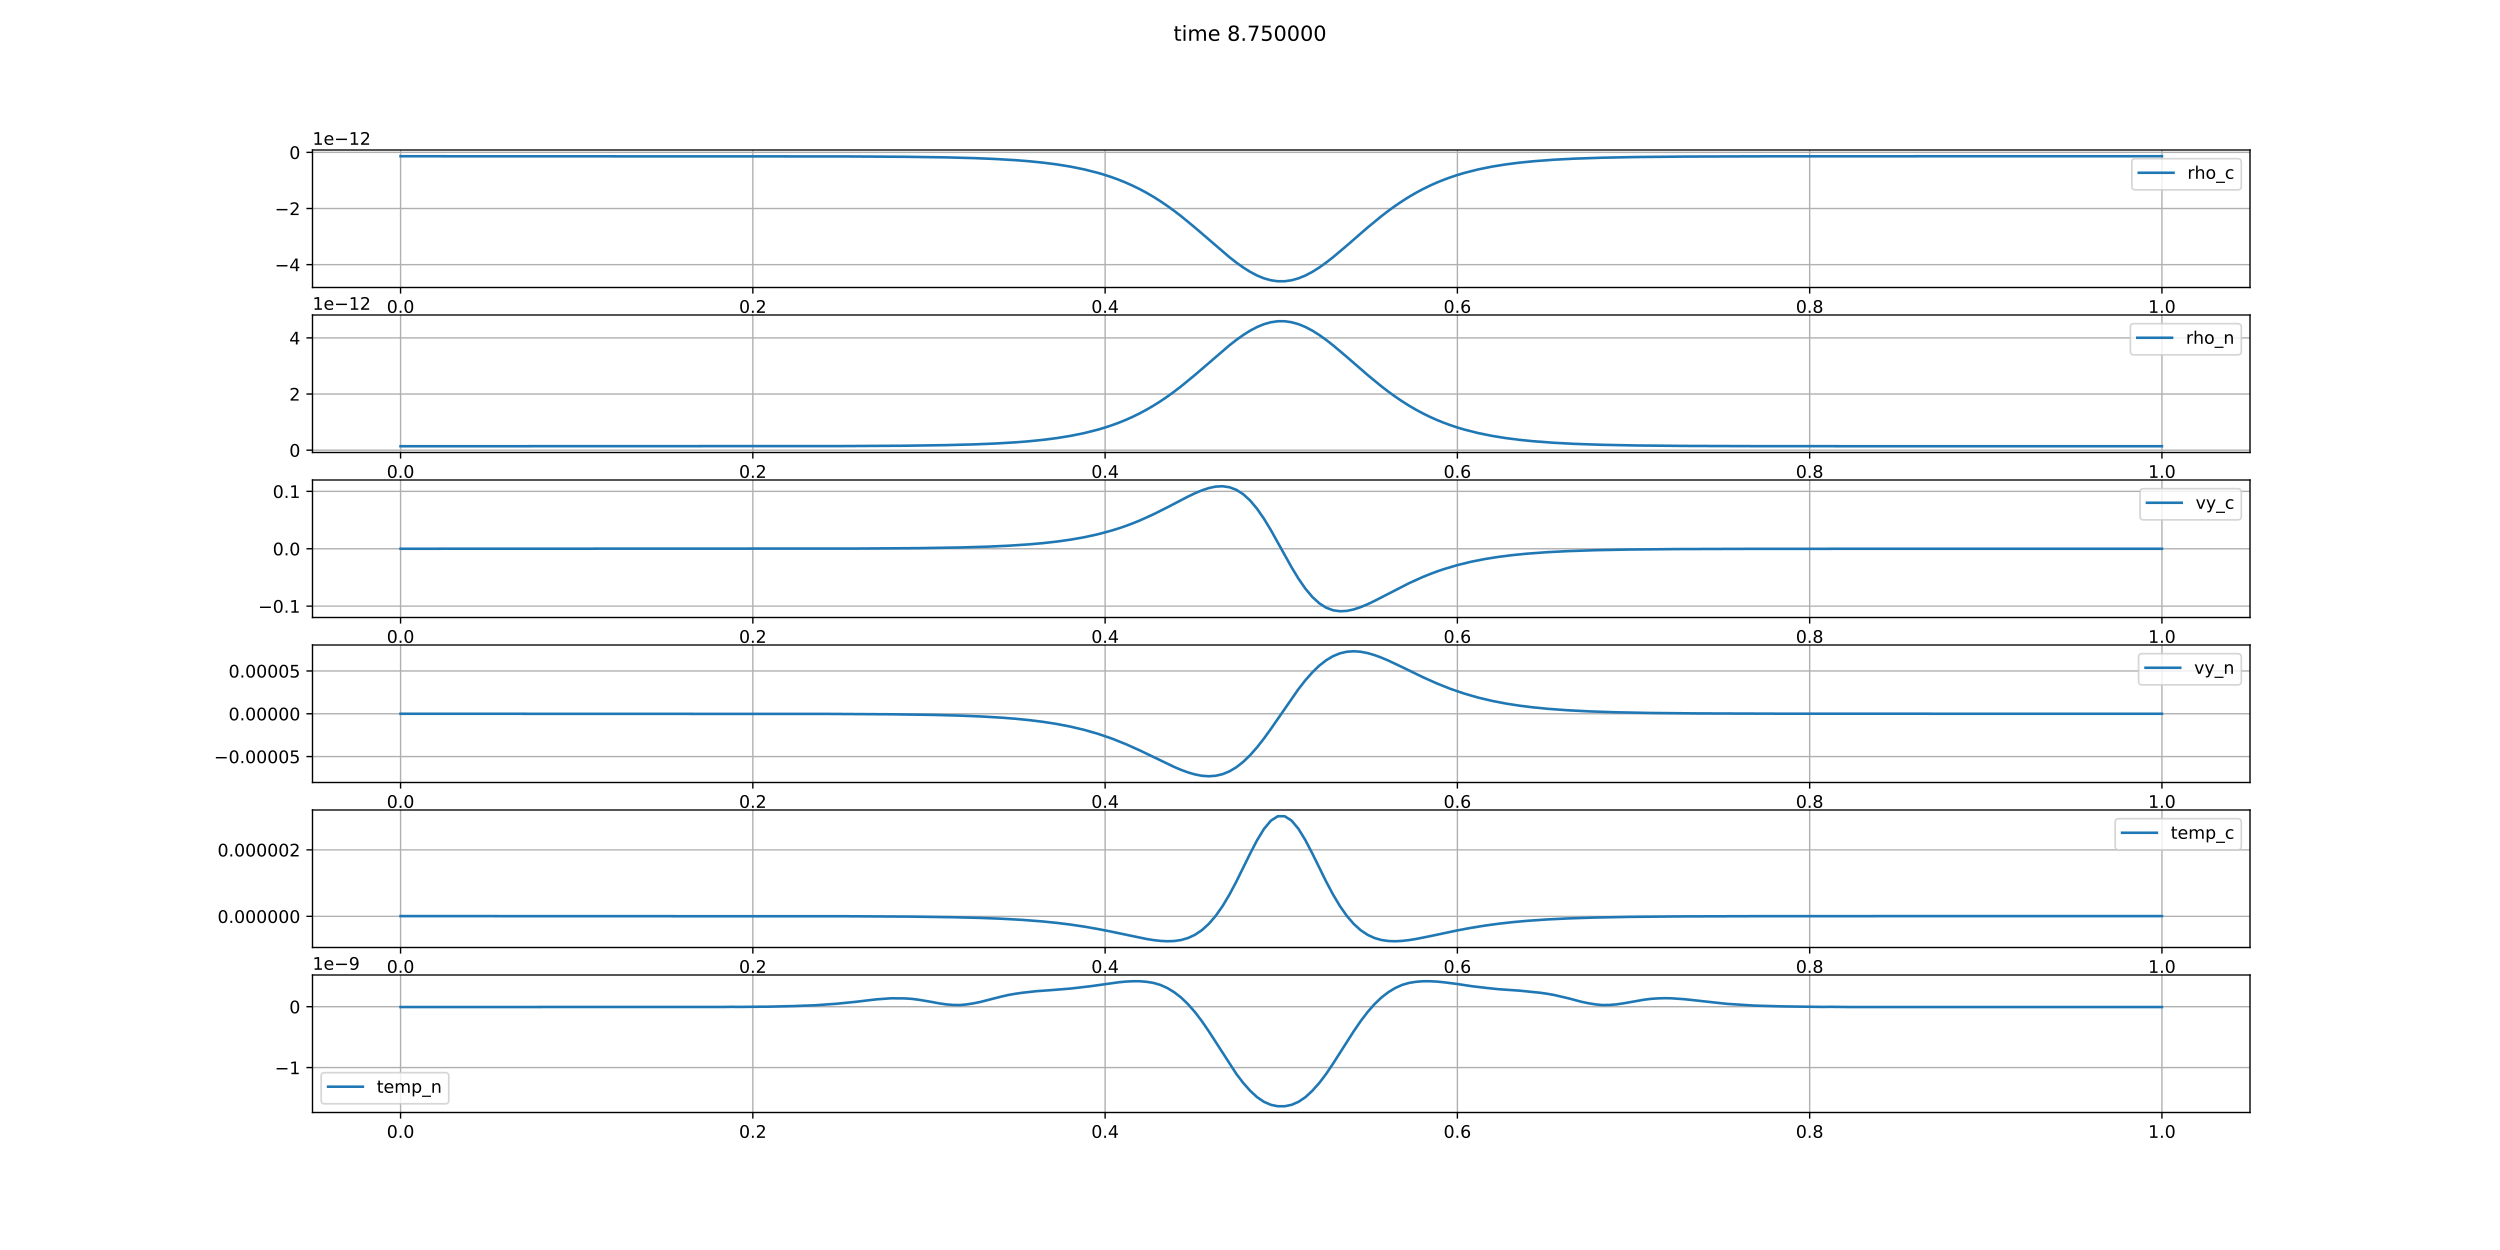 <?xml version="1.0" encoding="utf-8" standalone="no"?>
<!DOCTYPE svg PUBLIC "-//W3C//DTD SVG 1.1//EN"
  "http://www.w3.org/Graphics/SVG/1.1/DTD/svg11.dtd">
<!-- Created with matplotlib (http://matplotlib.org/) -->
<svg height="720pt" version="1.1" viewBox="0 0 1440 720" width="1440pt" xmlns="http://www.w3.org/2000/svg" xmlns:xlink="http://www.w3.org/1999/xlink">
 <defs>
  <style type="text/css">
*{stroke-linecap:butt;stroke-linejoin:round;}
  </style>
 </defs>
 <g id="figure_1">
  <g id="patch_1">
   <path d="M 0 720 
L 1440 720 
L 1440 0 
L 0 0 
z
" style="fill:#ffffff;"/>
  </g>
  <g id="axes_1">
   <g id="patch_2">
    <path d="M 180 165.6 
L 1296 165.6 
L 1296 86.4 
L 180 86.4 
z
" style="fill:#ffffff;"/>
   </g>
   <g id="matplotlib.axis_1">
    <g id="xtick_1">
     <g id="line2d_1">
      <path clip-path="url(#peebc76403e)" d="M 230.727 165.6 
L 230.727 86.4 
" style="fill:none;stroke:#b0b0b0;stroke-linecap:square;stroke-width:0.8;"/>
     </g>
     <g id="line2d_2">
      <defs>
       <path d="M 0 0 
L 0 3.5 
" id="m1b5e72192e" style="stroke:#000000;stroke-width:0.8;"/>
      </defs>
      <g>
       <use style="stroke:#000000;stroke-width:0.8;" x="230.727" xlink:href="#m1b5e72192e" y="165.6"/>
      </g>
     </g>
     <g id="text_1">
      <!-- 0.0 -->
      <defs>
       <path d="M 31.781 66.406 
Q 24.172 66.406 20.328 58.906 
Q 16.5 51.422 16.5 36.375 
Q 16.5 21.391 20.328 13.891 
Q 24.172 6.391 31.781 6.391 
Q 39.453 6.391 43.281 13.891 
Q 47.125 21.391 47.125 36.375 
Q 47.125 51.422 43.281 58.906 
Q 39.453 66.406 31.781 66.406 
M 31.781 74.219 
Q 44.047 74.219 50.516 64.516 
Q 56.984 54.828 56.984 36.375 
Q 56.984 17.969 50.516 8.266 
Q 44.047 -1.422 31.781 -1.422 
Q 19.531 -1.422 13.062 8.266 
Q 6.594 17.969 6.594 36.375 
Q 6.594 54.828 13.062 64.516 
Q 19.531 74.219 31.781 74.219 
" id="DejaVuSans-30"/>
       <path d="M 10.688 12.406 
L 21 12.406 
L 21 0 
L 10.688 0 
z
" id="DejaVuSans-2e"/>
      </defs>
      <g transform="translate(222.776 180.198)scale(0.1 -0.1)">
       <use xlink:href="#DejaVuSans-30"/>
       <use x="63.623" xlink:href="#DejaVuSans-2e"/>
       <use x="95.41" xlink:href="#DejaVuSans-30"/>
      </g>
     </g>
    </g>
    <g id="xtick_2">
     <g id="line2d_3">
      <path clip-path="url(#peebc76403e)" d="M 433.636 165.6 
L 433.636 86.4 
" style="fill:none;stroke:#b0b0b0;stroke-linecap:square;stroke-width:0.8;"/>
     </g>
     <g id="line2d_4">
      <g>
       <use style="stroke:#000000;stroke-width:0.8;" x="433.636" xlink:href="#m1b5e72192e" y="165.6"/>
      </g>
     </g>
     <g id="text_2">
      <!-- 0.2 -->
      <defs>
       <path d="M 19.188 8.297 
L 53.609 8.297 
L 53.609 0 
L 7.328 0 
L 7.328 8.297 
Q 12.938 14.109 22.625 23.891 
Q 32.328 33.688 34.812 36.531 
Q 39.547 41.844 41.422 45.531 
Q 43.312 49.219 43.312 52.781 
Q 43.312 58.594 39.234 62.25 
Q 35.156 65.922 28.609 65.922 
Q 23.969 65.922 18.812 64.312 
Q 13.672 62.703 7.812 59.422 
L 7.812 69.391 
Q 13.766 71.781 18.938 73 
Q 24.125 74.219 28.422 74.219 
Q 39.75 74.219 46.484 68.547 
Q 53.219 62.891 53.219 53.422 
Q 53.219 48.922 51.531 44.891 
Q 49.859 40.875 45.406 35.406 
Q 44.188 33.984 37.641 27.219 
Q 31.109 20.453 19.188 8.297 
" id="DejaVuSans-32"/>
      </defs>
      <g transform="translate(425.685 180.198)scale(0.1 -0.1)">
       <use xlink:href="#DejaVuSans-30"/>
       <use x="63.623" xlink:href="#DejaVuSans-2e"/>
       <use x="95.41" xlink:href="#DejaVuSans-32"/>
      </g>
     </g>
    </g>
    <g id="xtick_3">
     <g id="line2d_5">
      <path clip-path="url(#peebc76403e)" d="M 636.545 165.6 
L 636.545 86.4 
" style="fill:none;stroke:#b0b0b0;stroke-linecap:square;stroke-width:0.8;"/>
     </g>
     <g id="line2d_6">
      <g>
       <use style="stroke:#000000;stroke-width:0.8;" x="636.545" xlink:href="#m1b5e72192e" y="165.6"/>
      </g>
     </g>
     <g id="text_3">
      <!-- 0.4 -->
      <defs>
       <path d="M 37.797 64.312 
L 12.891 25.391 
L 37.797 25.391 
z
M 35.203 72.906 
L 47.609 72.906 
L 47.609 25.391 
L 58.016 25.391 
L 58.016 17.188 
L 47.609 17.188 
L 47.609 0 
L 37.797 0 
L 37.797 17.188 
L 4.891 17.188 
L 4.891 26.703 
z
" id="DejaVuSans-34"/>
      </defs>
      <g transform="translate(628.594 180.198)scale(0.1 -0.1)">
       <use xlink:href="#DejaVuSans-30"/>
       <use x="63.623" xlink:href="#DejaVuSans-2e"/>
       <use x="95.41" xlink:href="#DejaVuSans-34"/>
      </g>
     </g>
    </g>
    <g id="xtick_4">
     <g id="line2d_7">
      <path clip-path="url(#peebc76403e)" d="M 839.455 165.6 
L 839.455 86.4 
" style="fill:none;stroke:#b0b0b0;stroke-linecap:square;stroke-width:0.8;"/>
     </g>
     <g id="line2d_8">
      <g>
       <use style="stroke:#000000;stroke-width:0.8;" x="839.455" xlink:href="#m1b5e72192e" y="165.6"/>
      </g>
     </g>
     <g id="text_4">
      <!-- 0.6 -->
      <defs>
       <path d="M 33.016 40.375 
Q 26.375 40.375 22.484 35.828 
Q 18.609 31.297 18.609 23.391 
Q 18.609 15.531 22.484 10.953 
Q 26.375 6.391 33.016 6.391 
Q 39.656 6.391 43.531 10.953 
Q 47.406 15.531 47.406 23.391 
Q 47.406 31.297 43.531 35.828 
Q 39.656 40.375 33.016 40.375 
M 52.594 71.297 
L 52.594 62.312 
Q 48.875 64.062 45.094 64.984 
Q 41.312 65.922 37.594 65.922 
Q 27.828 65.922 22.672 59.328 
Q 17.531 52.734 16.797 39.406 
Q 19.672 43.656 24.016 45.922 
Q 28.375 48.188 33.594 48.188 
Q 44.578 48.188 50.953 41.516 
Q 57.328 34.859 57.328 23.391 
Q 57.328 12.156 50.688 5.359 
Q 44.047 -1.422 33.016 -1.422 
Q 20.359 -1.422 13.672 8.266 
Q 6.984 17.969 6.984 36.375 
Q 6.984 53.656 15.188 63.938 
Q 23.391 74.219 37.203 74.219 
Q 40.922 74.219 44.703 73.484 
Q 48.484 72.75 52.594 71.297 
" id="DejaVuSans-36"/>
      </defs>
      <g transform="translate(831.503 180.198)scale(0.1 -0.1)">
       <use xlink:href="#DejaVuSans-30"/>
       <use x="63.623" xlink:href="#DejaVuSans-2e"/>
       <use x="95.41" xlink:href="#DejaVuSans-36"/>
      </g>
     </g>
    </g>
    <g id="xtick_5">
     <g id="line2d_9">
      <path clip-path="url(#peebc76403e)" d="M 1042.364 165.6 
L 1042.364 86.4 
" style="fill:none;stroke:#b0b0b0;stroke-linecap:square;stroke-width:0.8;"/>
     </g>
     <g id="line2d_10">
      <g>
       <use style="stroke:#000000;stroke-width:0.8;" x="1042.364" xlink:href="#m1b5e72192e" y="165.6"/>
      </g>
     </g>
     <g id="text_5">
      <!-- 0.8 -->
      <defs>
       <path d="M 31.781 34.625 
Q 24.75 34.625 20.719 30.859 
Q 16.703 27.094 16.703 20.516 
Q 16.703 13.922 20.719 10.156 
Q 24.75 6.391 31.781 6.391 
Q 38.812 6.391 42.859 10.172 
Q 46.922 13.969 46.922 20.516 
Q 46.922 27.094 42.891 30.859 
Q 38.875 34.625 31.781 34.625 
M 21.922 38.812 
Q 15.578 40.375 12.031 44.719 
Q 8.5 49.078 8.5 55.328 
Q 8.5 64.062 14.719 69.141 
Q 20.953 74.219 31.781 74.219 
Q 42.672 74.219 48.875 69.141 
Q 55.078 64.062 55.078 55.328 
Q 55.078 49.078 51.531 44.719 
Q 48 40.375 41.703 38.812 
Q 48.828 37.156 52.797 32.312 
Q 56.781 27.484 56.781 20.516 
Q 56.781 9.906 50.312 4.234 
Q 43.844 -1.422 31.781 -1.422 
Q 19.734 -1.422 13.25 4.234 
Q 6.781 9.906 6.781 20.516 
Q 6.781 27.484 10.781 32.312 
Q 14.797 37.156 21.922 38.812 
M 18.312 54.391 
Q 18.312 48.734 21.844 45.562 
Q 25.391 42.391 31.781 42.391 
Q 38.141 42.391 41.719 45.562 
Q 45.312 48.734 45.312 54.391 
Q 45.312 60.062 41.719 63.234 
Q 38.141 66.406 31.781 66.406 
Q 25.391 66.406 21.844 63.234 
Q 18.312 60.062 18.312 54.391 
" id="DejaVuSans-38"/>
      </defs>
      <g transform="translate(1034.412 180.198)scale(0.1 -0.1)">
       <use xlink:href="#DejaVuSans-30"/>
       <use x="63.623" xlink:href="#DejaVuSans-2e"/>
       <use x="95.41" xlink:href="#DejaVuSans-38"/>
      </g>
     </g>
    </g>
    <g id="xtick_6">
     <g id="line2d_11">
      <path clip-path="url(#peebc76403e)" d="M 1245.273 165.6 
L 1245.273 86.4 
" style="fill:none;stroke:#b0b0b0;stroke-linecap:square;stroke-width:0.8;"/>
     </g>
     <g id="line2d_12">
      <g>
       <use style="stroke:#000000;stroke-width:0.8;" x="1245.273" xlink:href="#m1b5e72192e" y="165.6"/>
      </g>
     </g>
     <g id="text_6">
      <!-- 1.0 -->
      <defs>
       <path d="M 12.406 8.297 
L 28.516 8.297 
L 28.516 63.922 
L 10.984 60.406 
L 10.984 69.391 
L 28.422 72.906 
L 38.281 72.906 
L 38.281 8.297 
L 54.391 8.297 
L 54.391 0 
L 12.406 0 
z
" id="DejaVuSans-31"/>
      </defs>
      <g transform="translate(1237.321 180.198)scale(0.1 -0.1)">
       <use xlink:href="#DejaVuSans-31"/>
       <use x="63.623" xlink:href="#DejaVuSans-2e"/>
       <use x="95.41" xlink:href="#DejaVuSans-30"/>
      </g>
     </g>
    </g>
   </g>
   <g id="matplotlib.axis_2">
    <g id="ytick_1">
     <g id="line2d_13">
      <path clip-path="url(#peebc76403e)" d="M 180 152.419 
L 1296 152.419 
" style="fill:none;stroke:#b0b0b0;stroke-linecap:square;stroke-width:0.8;"/>
     </g>
     <g id="line2d_14">
      <defs>
       <path d="M 0 0 
L -3.5 0 
" id="m7438bd509e" style="stroke:#000000;stroke-width:0.8;"/>
      </defs>
      <g>
       <use style="stroke:#000000;stroke-width:0.8;" x="180" xlink:href="#m7438bd509e" y="152.419"/>
      </g>
     </g>
     <g id="text_7">
      <!-- −4 -->
      <defs>
       <path d="M 10.594 35.5 
L 73.188 35.5 
L 73.188 27.203 
L 10.594 27.203 
z
" id="DejaVuSans-2212"/>
      </defs>
      <g transform="translate(158.258 156.218)scale(0.1 -0.1)">
       <use xlink:href="#DejaVuSans-2212"/>
       <use x="83.789" xlink:href="#DejaVuSans-34"/>
      </g>
     </g>
    </g>
    <g id="ytick_2">
     <g id="line2d_15">
      <path clip-path="url(#peebc76403e)" d="M 180 120.089 
L 1296 120.089 
" style="fill:none;stroke:#b0b0b0;stroke-linecap:square;stroke-width:0.8;"/>
     </g>
     <g id="line2d_16">
      <g>
       <use style="stroke:#000000;stroke-width:0.8;" x="180" xlink:href="#m7438bd509e" y="120.089"/>
      </g>
     </g>
     <g id="text_8">
      <!-- −2 -->
      <g transform="translate(158.258 123.888)scale(0.1 -0.1)">
       <use xlink:href="#DejaVuSans-2212"/>
       <use x="83.789" xlink:href="#DejaVuSans-32"/>
      </g>
     </g>
    </g>
    <g id="ytick_3">
     <g id="line2d_17">
      <path clip-path="url(#peebc76403e)" d="M 180 87.758 
L 1296 87.758 
" style="fill:none;stroke:#b0b0b0;stroke-linecap:square;stroke-width:0.8;"/>
     </g>
     <g id="line2d_18">
      <g>
       <use style="stroke:#000000;stroke-width:0.8;" x="180" xlink:href="#m7438bd509e" y="87.758"/>
      </g>
     </g>
     <g id="text_9">
      <!-- 0 -->
      <g transform="translate(166.637 91.557)scale(0.1 -0.1)">
       <use xlink:href="#DejaVuSans-30"/>
      </g>
     </g>
    </g>
    <g id="text_10">
     <!-- 1e−12 -->
     <defs>
      <path d="M 56.203 29.594 
L 56.203 25.203 
L 14.891 25.203 
Q 15.484 15.922 20.484 11.062 
Q 25.484 6.203 34.422 6.203 
Q 39.594 6.203 44.453 7.469 
Q 49.312 8.734 54.109 11.281 
L 54.109 2.781 
Q 49.266 0.734 44.188 -0.344 
Q 39.109 -1.422 33.891 -1.422 
Q 20.797 -1.422 13.156 6.188 
Q 5.516 13.812 5.516 26.812 
Q 5.516 40.234 12.766 48.109 
Q 20.016 56 32.328 56 
Q 43.359 56 49.781 48.891 
Q 56.203 41.797 56.203 29.594 
M 47.219 32.234 
Q 47.125 39.594 43.094 43.984 
Q 39.062 48.391 32.422 48.391 
Q 24.906 48.391 20.391 44.141 
Q 15.875 39.891 15.188 32.172 
z
" id="DejaVuSans-65"/>
     </defs>
     <g transform="translate(180 83.4)scale(0.1 -0.1)">
      <use xlink:href="#DejaVuSans-31"/>
      <use x="63.623" xlink:href="#DejaVuSans-65"/>
      <use x="125.146" xlink:href="#DejaVuSans-2212"/>
      <use x="208.936" xlink:href="#DejaVuSans-31"/>
      <use x="272.559" xlink:href="#DejaVuSans-32"/>
     </g>
    </g>
   </g>
   <g id="line2d_19">
    <path clip-path="url(#peebc76403e)" d="M 230.727 90 
L 485.358 90.099 
L 521.166 90.307 
L 545.037 90.649 
L 560.952 91.07 
L 572.888 91.553 
L 584.824 92.252 
L 592.781 92.882 
L 600.738 93.683 
L 608.695 94.699 
L 616.652 95.983 
L 624.61 97.598 
L 632.567 99.617 
L 636.545 100.803 
L 640.524 102.122 
L 644.503 103.583 
L 648.481 105.197 
L 652.46 106.976 
L 656.439 108.928 
L 660.417 111.06 
L 664.396 113.379 
L 668.374 115.888 
L 672.353 118.584 
L 676.332 121.463 
L 680.31 124.513 
L 688.267 131.047 
L 708.16 148.147 
L 712.139 151.252 
L 716.118 154.091 
L 720.096 156.593 
L 724.075 158.688 
L 728.053 160.318 
L 732.032 161.433 
L 736.011 162 
L 739.989 162 
L 743.968 161.433 
L 747.947 160.318 
L 751.925 158.688 
L 755.904 156.593 
L 759.882 154.091 
L 763.861 151.252 
L 767.84 148.147 
L 775.797 141.428 
L 787.733 131.047 
L 795.69 124.513 
L 799.668 121.463 
L 803.647 118.584 
L 807.626 115.888 
L 811.604 113.379 
L 815.583 111.06 
L 819.561 108.928 
L 823.54 106.976 
L 827.519 105.197 
L 831.497 103.583 
L 835.476 102.122 
L 839.455 100.803 
L 843.433 99.617 
L 851.39 97.598 
L 859.348 95.983 
L 867.305 94.699 
L 875.262 93.683 
L 883.219 92.882 
L 895.155 91.99 
L 907.091 91.372 
L 923.005 90.834 
L 942.898 90.446 
L 970.749 90.186 
L 1014.513 90.047 
L 1125.914 90.001 
L 1245.273 90 
L 1245.273 90 
" style="fill:none;stroke:#1f77b4;stroke-linecap:square;stroke-width:1.5;"/>
   </g>
   <g id="patch_3">
    <path d="M 180 165.6 
L 180 86.4 
" style="fill:none;stroke:#000000;stroke-linecap:square;stroke-linejoin:miter;stroke-width:0.8;"/>
   </g>
   <g id="patch_4">
    <path d="M 1296 165.6 
L 1296 86.4 
" style="fill:none;stroke:#000000;stroke-linecap:square;stroke-linejoin:miter;stroke-width:0.8;"/>
   </g>
   <g id="patch_5">
    <path d="M 180 165.6 
L 1296 165.6 
" style="fill:none;stroke:#000000;stroke-linecap:square;stroke-linejoin:miter;stroke-width:0.8;"/>
   </g>
   <g id="patch_6">
    <path d="M 180 86.4 
L 1296 86.4 
" style="fill:none;stroke:#000000;stroke-linecap:square;stroke-linejoin:miter;stroke-width:0.8;"/>
   </g>
   <g id="legend_1">
    <g id="patch_7">
     <path d="M 1229.936 109.356 
L 1289 109.356 
Q 1291 109.356 1291 107.356 
L 1291 93.4 
Q 1291 91.4 1289 91.4 
L 1229.936 91.4 
Q 1227.936 91.4 1227.936 93.4 
L 1227.936 107.356 
Q 1227.936 109.356 1229.936 109.356 
z
" style="fill:#ffffff;opacity:0.8;stroke:#cccccc;stroke-linejoin:miter;"/>
    </g>
    <g id="line2d_20">
     <path d="M 1231.936 99.498 
L 1251.936 99.498 
" style="fill:none;stroke:#1f77b4;stroke-linecap:square;stroke-width:1.5;"/>
    </g>
    <g id="line2d_21"/>
    <g id="text_11">
     <!-- rho_c -->
     <defs>
      <path d="M 41.109 46.297 
Q 39.594 47.172 37.812 47.578 
Q 36.031 48 33.891 48 
Q 26.266 48 22.188 43.047 
Q 18.109 38.094 18.109 28.812 
L 18.109 0 
L 9.078 0 
L 9.078 54.688 
L 18.109 54.688 
L 18.109 46.188 
Q 20.953 51.172 25.484 53.578 
Q 30.031 56 36.531 56 
Q 37.453 56 38.578 55.875 
Q 39.703 55.766 41.062 55.516 
z
" id="DejaVuSans-72"/>
      <path d="M 54.891 33.016 
L 54.891 0 
L 45.906 0 
L 45.906 32.719 
Q 45.906 40.484 42.875 44.328 
Q 39.844 48.188 33.797 48.188 
Q 26.516 48.188 22.312 43.547 
Q 18.109 38.922 18.109 30.906 
L 18.109 0 
L 9.078 0 
L 9.078 75.984 
L 18.109 75.984 
L 18.109 46.188 
Q 21.344 51.125 25.703 53.562 
Q 30.078 56 35.797 56 
Q 45.219 56 50.047 50.172 
Q 54.891 44.344 54.891 33.016 
" id="DejaVuSans-68"/>
      <path d="M 30.609 48.391 
Q 23.391 48.391 19.188 42.75 
Q 14.984 37.109 14.984 27.297 
Q 14.984 17.484 19.156 11.844 
Q 23.344 6.203 30.609 6.203 
Q 37.797 6.203 41.984 11.859 
Q 46.188 17.531 46.188 27.297 
Q 46.188 37.016 41.984 42.703 
Q 37.797 48.391 30.609 48.391 
M 30.609 56 
Q 42.328 56 49.016 48.375 
Q 55.719 40.766 55.719 27.297 
Q 55.719 13.875 49.016 6.219 
Q 42.328 -1.422 30.609 -1.422 
Q 18.844 -1.422 12.172 6.219 
Q 5.516 13.875 5.516 27.297 
Q 5.516 40.766 12.172 48.375 
Q 18.844 56 30.609 56 
" id="DejaVuSans-6f"/>
      <path d="M 50.984 -16.609 
L 50.984 -23.578 
L -0.984 -23.578 
L -0.984 -16.609 
z
" id="DejaVuSans-5f"/>
      <path d="M 48.781 52.594 
L 48.781 44.188 
Q 44.969 46.297 41.141 47.344 
Q 37.312 48.391 33.406 48.391 
Q 24.656 48.391 19.812 42.844 
Q 14.984 37.312 14.984 27.297 
Q 14.984 17.281 19.812 11.734 
Q 24.656 6.203 33.406 6.203 
Q 37.312 6.203 41.141 7.25 
Q 44.969 8.297 48.781 10.406 
L 48.781 2.094 
Q 45.016 0.344 40.984 -0.531 
Q 36.969 -1.422 32.422 -1.422 
Q 20.062 -1.422 12.781 6.344 
Q 5.516 14.109 5.516 27.297 
Q 5.516 40.672 12.859 48.328 
Q 20.219 56 33.016 56 
Q 37.156 56 41.109 55.141 
Q 45.062 54.297 48.781 52.594 
" id="DejaVuSans-63"/>
     </defs>
     <g transform="translate(1259.936 102.998)scale(0.1 -0.1)">
      <use xlink:href="#DejaVuSans-72"/>
      <use x="41.098" xlink:href="#DejaVuSans-68"/>
      <use x="104.477" xlink:href="#DejaVuSans-6f"/>
      <use x="165.658" xlink:href="#DejaVuSans-5f"/>
      <use x="215.658" xlink:href="#DejaVuSans-63"/>
     </g>
    </g>
   </g>
  </g>
  <g id="axes_2">
   <g id="patch_8">
    <path d="M 180 260.64 
L 1296 260.64 
L 1296 181.44 
L 180 181.44 
z
" style="fill:#ffffff;"/>
   </g>
   <g id="matplotlib.axis_3">
    <g id="xtick_7">
     <g id="line2d_22">
      <path clip-path="url(#p23ab29520e)" d="M 230.727 260.64 
L 230.727 181.44 
" style="fill:none;stroke:#b0b0b0;stroke-linecap:square;stroke-width:0.8;"/>
     </g>
     <g id="line2d_23">
      <g>
       <use style="stroke:#000000;stroke-width:0.8;" x="230.727" xlink:href="#m1b5e72192e" y="260.64"/>
      </g>
     </g>
     <g id="text_12">
      <!-- 0.0 -->
      <g transform="translate(222.776 275.238)scale(0.1 -0.1)">
       <use xlink:href="#DejaVuSans-30"/>
       <use x="63.623" xlink:href="#DejaVuSans-2e"/>
       <use x="95.41" xlink:href="#DejaVuSans-30"/>
      </g>
     </g>
    </g>
    <g id="xtick_8">
     <g id="line2d_24">
      <path clip-path="url(#p23ab29520e)" d="M 433.636 260.64 
L 433.636 181.44 
" style="fill:none;stroke:#b0b0b0;stroke-linecap:square;stroke-width:0.8;"/>
     </g>
     <g id="line2d_25">
      <g>
       <use style="stroke:#000000;stroke-width:0.8;" x="433.636" xlink:href="#m1b5e72192e" y="260.64"/>
      </g>
     </g>
     <g id="text_13">
      <!-- 0.2 -->
      <g transform="translate(425.685 275.238)scale(0.1 -0.1)">
       <use xlink:href="#DejaVuSans-30"/>
       <use x="63.623" xlink:href="#DejaVuSans-2e"/>
       <use x="95.41" xlink:href="#DejaVuSans-32"/>
      </g>
     </g>
    </g>
    <g id="xtick_9">
     <g id="line2d_26">
      <path clip-path="url(#p23ab29520e)" d="M 636.545 260.64 
L 636.545 181.44 
" style="fill:none;stroke:#b0b0b0;stroke-linecap:square;stroke-width:0.8;"/>
     </g>
     <g id="line2d_27">
      <g>
       <use style="stroke:#000000;stroke-width:0.8;" x="636.545" xlink:href="#m1b5e72192e" y="260.64"/>
      </g>
     </g>
     <g id="text_14">
      <!-- 0.4 -->
      <g transform="translate(628.594 275.238)scale(0.1 -0.1)">
       <use xlink:href="#DejaVuSans-30"/>
       <use x="63.623" xlink:href="#DejaVuSans-2e"/>
       <use x="95.41" xlink:href="#DejaVuSans-34"/>
      </g>
     </g>
    </g>
    <g id="xtick_10">
     <g id="line2d_28">
      <path clip-path="url(#p23ab29520e)" d="M 839.455 260.64 
L 839.455 181.44 
" style="fill:none;stroke:#b0b0b0;stroke-linecap:square;stroke-width:0.8;"/>
     </g>
     <g id="line2d_29">
      <g>
       <use style="stroke:#000000;stroke-width:0.8;" x="839.455" xlink:href="#m1b5e72192e" y="260.64"/>
      </g>
     </g>
     <g id="text_15">
      <!-- 0.6 -->
      <g transform="translate(831.503 275.238)scale(0.1 -0.1)">
       <use xlink:href="#DejaVuSans-30"/>
       <use x="63.623" xlink:href="#DejaVuSans-2e"/>
       <use x="95.41" xlink:href="#DejaVuSans-36"/>
      </g>
     </g>
    </g>
    <g id="xtick_11">
     <g id="line2d_30">
      <path clip-path="url(#p23ab29520e)" d="M 1042.364 260.64 
L 1042.364 181.44 
" style="fill:none;stroke:#b0b0b0;stroke-linecap:square;stroke-width:0.8;"/>
     </g>
     <g id="line2d_31">
      <g>
       <use style="stroke:#000000;stroke-width:0.8;" x="1042.364" xlink:href="#m1b5e72192e" y="260.64"/>
      </g>
     </g>
     <g id="text_16">
      <!-- 0.8 -->
      <g transform="translate(1034.412 275.238)scale(0.1 -0.1)">
       <use xlink:href="#DejaVuSans-30"/>
       <use x="63.623" xlink:href="#DejaVuSans-2e"/>
       <use x="95.41" xlink:href="#DejaVuSans-38"/>
      </g>
     </g>
    </g>
    <g id="xtick_12">
     <g id="line2d_32">
      <path clip-path="url(#p23ab29520e)" d="M 1245.273 260.64 
L 1245.273 181.44 
" style="fill:none;stroke:#b0b0b0;stroke-linecap:square;stroke-width:0.8;"/>
     </g>
     <g id="line2d_33">
      <g>
       <use style="stroke:#000000;stroke-width:0.8;" x="1245.273" xlink:href="#m1b5e72192e" y="260.64"/>
      </g>
     </g>
     <g id="text_17">
      <!-- 1.0 -->
      <g transform="translate(1237.321 275.238)scale(0.1 -0.1)">
       <use xlink:href="#DejaVuSans-31"/>
       <use x="63.623" xlink:href="#DejaVuSans-2e"/>
       <use x="95.41" xlink:href="#DejaVuSans-30"/>
      </g>
     </g>
    </g>
   </g>
   <g id="matplotlib.axis_4">
    <g id="ytick_4">
     <g id="line2d_34">
      <path clip-path="url(#p23ab29520e)" d="M 180 259.282 
L 1296 259.282 
" style="fill:none;stroke:#b0b0b0;stroke-linecap:square;stroke-width:0.8;"/>
     </g>
     <g id="line2d_35">
      <g>
       <use style="stroke:#000000;stroke-width:0.8;" x="180" xlink:href="#m7438bd509e" y="259.282"/>
      </g>
     </g>
     <g id="text_18">
      <!-- 0 -->
      <g transform="translate(166.637 263.081)scale(0.1 -0.1)">
       <use xlink:href="#DejaVuSans-30"/>
      </g>
     </g>
    </g>
    <g id="ytick_5">
     <g id="line2d_36">
      <path clip-path="url(#p23ab29520e)" d="M 180 226.951 
L 1296 226.951 
" style="fill:none;stroke:#b0b0b0;stroke-linecap:square;stroke-width:0.8;"/>
     </g>
     <g id="line2d_37">
      <g>
       <use style="stroke:#000000;stroke-width:0.8;" x="180" xlink:href="#m7438bd509e" y="226.951"/>
      </g>
     </g>
     <g id="text_19">
      <!-- 2 -->
      <g transform="translate(166.637 230.751)scale(0.1 -0.1)">
       <use xlink:href="#DejaVuSans-32"/>
      </g>
     </g>
    </g>
    <g id="ytick_6">
     <g id="line2d_38">
      <path clip-path="url(#p23ab29520e)" d="M 180 194.621 
L 1296 194.621 
" style="fill:none;stroke:#b0b0b0;stroke-linecap:square;stroke-width:0.8;"/>
     </g>
     <g id="line2d_39">
      <g>
       <use style="stroke:#000000;stroke-width:0.8;" x="180" xlink:href="#m7438bd509e" y="194.621"/>
      </g>
     </g>
     <g id="text_20">
      <!-- 4 -->
      <g transform="translate(166.637 198.42)scale(0.1 -0.1)">
       <use xlink:href="#DejaVuSans-34"/>
      </g>
     </g>
    </g>
    <g id="text_21">
     <!-- 1e−12 -->
     <g transform="translate(180 178.44)scale(0.1 -0.1)">
      <use xlink:href="#DejaVuSans-31"/>
      <use x="63.623" xlink:href="#DejaVuSans-65"/>
      <use x="125.146" xlink:href="#DejaVuSans-2212"/>
      <use x="208.936" xlink:href="#DejaVuSans-31"/>
      <use x="272.559" xlink:href="#DejaVuSans-32"/>
     </g>
    </g>
   </g>
   <g id="line2d_40">
    <path clip-path="url(#p23ab29520e)" d="M 230.727 257.04 
L 485.358 256.941 
L 521.166 256.733 
L 545.037 256.391 
L 560.952 255.97 
L 572.888 255.487 
L 584.824 254.788 
L 592.781 254.158 
L 600.738 253.357 
L 608.695 252.341 
L 616.652 251.057 
L 624.61 249.442 
L 632.567 247.423 
L 636.545 246.237 
L 640.524 244.918 
L 644.503 243.457 
L 648.481 241.843 
L 652.46 240.064 
L 656.439 238.112 
L 660.417 235.98 
L 664.396 233.661 
L 668.374 231.152 
L 672.353 228.456 
L 676.332 225.577 
L 680.31 222.527 
L 688.267 215.993 
L 708.16 198.893 
L 712.139 195.788 
L 716.118 192.949 
L 720.096 190.447 
L 724.075 188.352 
L 728.053 186.722 
L 732.032 185.607 
L 736.011 185.04 
L 739.989 185.04 
L 743.968 185.607 
L 747.947 186.722 
L 751.925 188.352 
L 755.904 190.447 
L 759.882 192.949 
L 763.861 195.788 
L 767.84 198.893 
L 775.797 205.612 
L 787.733 215.993 
L 795.69 222.527 
L 799.668 225.577 
L 803.647 228.456 
L 807.626 231.152 
L 811.604 233.661 
L 815.583 235.98 
L 819.561 238.112 
L 823.54 240.064 
L 827.519 241.843 
L 831.497 243.457 
L 835.476 244.918 
L 839.455 246.237 
L 843.433 247.423 
L 851.39 249.442 
L 859.348 251.057 
L 867.305 252.341 
L 875.262 253.357 
L 883.219 254.158 
L 895.155 255.05 
L 907.091 255.668 
L 923.005 256.206 
L 942.898 256.594 
L 970.749 256.854 
L 1014.513 256.993 
L 1125.914 257.039 
L 1245.273 257.04 
L 1245.273 257.04 
" style="fill:none;stroke:#1f77b4;stroke-linecap:square;stroke-width:1.5;"/>
   </g>
   <g id="patch_9">
    <path d="M 180 260.64 
L 180 181.44 
" style="fill:none;stroke:#000000;stroke-linecap:square;stroke-linejoin:miter;stroke-width:0.8;"/>
   </g>
   <g id="patch_10">
    <path d="M 1296 260.64 
L 1296 181.44 
" style="fill:none;stroke:#000000;stroke-linecap:square;stroke-linejoin:miter;stroke-width:0.8;"/>
   </g>
   <g id="patch_11">
    <path d="M 180 260.64 
L 1296 260.64 
" style="fill:none;stroke:#000000;stroke-linecap:square;stroke-linejoin:miter;stroke-width:0.8;"/>
   </g>
   <g id="patch_12">
    <path d="M 180 181.44 
L 1296 181.44 
" style="fill:none;stroke:#000000;stroke-linecap:square;stroke-linejoin:miter;stroke-width:0.8;"/>
   </g>
   <g id="legend_2">
    <g id="patch_13">
     <path d="M 1229.097 204.396 
L 1289 204.396 
Q 1291 204.396 1291 202.396 
L 1291 188.44 
Q 1291 186.44 1289 186.44 
L 1229.097 186.44 
Q 1227.097 186.44 1227.097 188.44 
L 1227.097 202.396 
Q 1227.097 204.396 1229.097 204.396 
z
" style="fill:#ffffff;opacity:0.8;stroke:#cccccc;stroke-linejoin:miter;"/>
    </g>
    <g id="line2d_41">
     <path d="M 1231.097 194.538 
L 1251.097 194.538 
" style="fill:none;stroke:#1f77b4;stroke-linecap:square;stroke-width:1.5;"/>
    </g>
    <g id="line2d_42"/>
    <g id="text_22">
     <!-- rho_n -->
     <defs>
      <path d="M 54.891 33.016 
L 54.891 0 
L 45.906 0 
L 45.906 32.719 
Q 45.906 40.484 42.875 44.328 
Q 39.844 48.188 33.797 48.188 
Q 26.516 48.188 22.312 43.547 
Q 18.109 38.922 18.109 30.906 
L 18.109 0 
L 9.078 0 
L 9.078 54.688 
L 18.109 54.688 
L 18.109 46.188 
Q 21.344 51.125 25.703 53.562 
Q 30.078 56 35.797 56 
Q 45.219 56 50.047 50.172 
Q 54.891 44.344 54.891 33.016 
" id="DejaVuSans-6e"/>
     </defs>
     <g transform="translate(1259.097 198.038)scale(0.1 -0.1)">
      <use xlink:href="#DejaVuSans-72"/>
      <use x="41.098" xlink:href="#DejaVuSans-68"/>
      <use x="104.477" xlink:href="#DejaVuSans-6f"/>
      <use x="165.658" xlink:href="#DejaVuSans-5f"/>
      <use x="215.658" xlink:href="#DejaVuSans-6e"/>
     </g>
    </g>
   </g>
  </g>
  <g id="axes_3">
   <g id="patch_14">
    <path d="M 180 355.68 
L 1296 355.68 
L 1296 276.48 
L 180 276.48 
z
" style="fill:#ffffff;"/>
   </g>
   <g id="matplotlib.axis_5">
    <g id="xtick_13">
     <g id="line2d_43">
      <path clip-path="url(#p2631296a6f)" d="M 230.727 355.68 
L 230.727 276.48 
" style="fill:none;stroke:#b0b0b0;stroke-linecap:square;stroke-width:0.8;"/>
     </g>
     <g id="line2d_44">
      <g>
       <use style="stroke:#000000;stroke-width:0.8;" x="230.727" xlink:href="#m1b5e72192e" y="355.68"/>
      </g>
     </g>
     <g id="text_23">
      <!-- 0.0 -->
      <g transform="translate(222.776 370.278)scale(0.1 -0.1)">
       <use xlink:href="#DejaVuSans-30"/>
       <use x="63.623" xlink:href="#DejaVuSans-2e"/>
       <use x="95.41" xlink:href="#DejaVuSans-30"/>
      </g>
     </g>
    </g>
    <g id="xtick_14">
     <g id="line2d_45">
      <path clip-path="url(#p2631296a6f)" d="M 433.636 355.68 
L 433.636 276.48 
" style="fill:none;stroke:#b0b0b0;stroke-linecap:square;stroke-width:0.8;"/>
     </g>
     <g id="line2d_46">
      <g>
       <use style="stroke:#000000;stroke-width:0.8;" x="433.636" xlink:href="#m1b5e72192e" y="355.68"/>
      </g>
     </g>
     <g id="text_24">
      <!-- 0.2 -->
      <g transform="translate(425.685 370.278)scale(0.1 -0.1)">
       <use xlink:href="#DejaVuSans-30"/>
       <use x="63.623" xlink:href="#DejaVuSans-2e"/>
       <use x="95.41" xlink:href="#DejaVuSans-32"/>
      </g>
     </g>
    </g>
    <g id="xtick_15">
     <g id="line2d_47">
      <path clip-path="url(#p2631296a6f)" d="M 636.545 355.68 
L 636.545 276.48 
" style="fill:none;stroke:#b0b0b0;stroke-linecap:square;stroke-width:0.8;"/>
     </g>
     <g id="line2d_48">
      <g>
       <use style="stroke:#000000;stroke-width:0.8;" x="636.545" xlink:href="#m1b5e72192e" y="355.68"/>
      </g>
     </g>
     <g id="text_25">
      <!-- 0.4 -->
      <g transform="translate(628.594 370.278)scale(0.1 -0.1)">
       <use xlink:href="#DejaVuSans-30"/>
       <use x="63.623" xlink:href="#DejaVuSans-2e"/>
       <use x="95.41" xlink:href="#DejaVuSans-34"/>
      </g>
     </g>
    </g>
    <g id="xtick_16">
     <g id="line2d_49">
      <path clip-path="url(#p2631296a6f)" d="M 839.455 355.68 
L 839.455 276.48 
" style="fill:none;stroke:#b0b0b0;stroke-linecap:square;stroke-width:0.8;"/>
     </g>
     <g id="line2d_50">
      <g>
       <use style="stroke:#000000;stroke-width:0.8;" x="839.455" xlink:href="#m1b5e72192e" y="355.68"/>
      </g>
     </g>
     <g id="text_26">
      <!-- 0.6 -->
      <g transform="translate(831.503 370.278)scale(0.1 -0.1)">
       <use xlink:href="#DejaVuSans-30"/>
       <use x="63.623" xlink:href="#DejaVuSans-2e"/>
       <use x="95.41" xlink:href="#DejaVuSans-36"/>
      </g>
     </g>
    </g>
    <g id="xtick_17">
     <g id="line2d_51">
      <path clip-path="url(#p2631296a6f)" d="M 1042.364 355.68 
L 1042.364 276.48 
" style="fill:none;stroke:#b0b0b0;stroke-linecap:square;stroke-width:0.8;"/>
     </g>
     <g id="line2d_52">
      <g>
       <use style="stroke:#000000;stroke-width:0.8;" x="1042.364" xlink:href="#m1b5e72192e" y="355.68"/>
      </g>
     </g>
     <g id="text_27">
      <!-- 0.8 -->
      <g transform="translate(1034.412 370.278)scale(0.1 -0.1)">
       <use xlink:href="#DejaVuSans-30"/>
       <use x="63.623" xlink:href="#DejaVuSans-2e"/>
       <use x="95.41" xlink:href="#DejaVuSans-38"/>
      </g>
     </g>
    </g>
    <g id="xtick_18">
     <g id="line2d_53">
      <path clip-path="url(#p2631296a6f)" d="M 1245.273 355.68 
L 1245.273 276.48 
" style="fill:none;stroke:#b0b0b0;stroke-linecap:square;stroke-width:0.8;"/>
     </g>
     <g id="line2d_54">
      <g>
       <use style="stroke:#000000;stroke-width:0.8;" x="1245.273" xlink:href="#m1b5e72192e" y="355.68"/>
      </g>
     </g>
     <g id="text_28">
      <!-- 1.0 -->
      <g transform="translate(1237.321 370.278)scale(0.1 -0.1)">
       <use xlink:href="#DejaVuSans-31"/>
       <use x="63.623" xlink:href="#DejaVuSans-2e"/>
       <use x="95.41" xlink:href="#DejaVuSans-30"/>
      </g>
     </g>
    </g>
   </g>
   <g id="matplotlib.axis_6">
    <g id="ytick_7">
     <g id="line2d_55">
      <path clip-path="url(#p2631296a6f)" d="M 180 349.132 
L 1296 349.132 
" style="fill:none;stroke:#b0b0b0;stroke-linecap:square;stroke-width:0.8;"/>
     </g>
     <g id="line2d_56">
      <g>
       <use style="stroke:#000000;stroke-width:0.8;" x="180" xlink:href="#m7438bd509e" y="349.132"/>
      </g>
     </g>
     <g id="text_29">
      <!-- −0.1 -->
      <g transform="translate(148.717 352.932)scale(0.1 -0.1)">
       <use xlink:href="#DejaVuSans-2212"/>
       <use x="83.789" xlink:href="#DejaVuSans-30"/>
       <use x="147.412" xlink:href="#DejaVuSans-2e"/>
       <use x="179.199" xlink:href="#DejaVuSans-31"/>
      </g>
     </g>
    </g>
    <g id="ytick_8">
     <g id="line2d_57">
      <path clip-path="url(#p2631296a6f)" d="M 180 316.08 
L 1296 316.08 
" style="fill:none;stroke:#b0b0b0;stroke-linecap:square;stroke-width:0.8;"/>
     </g>
     <g id="line2d_58">
      <g>
       <use style="stroke:#000000;stroke-width:0.8;" x="180" xlink:href="#m7438bd509e" y="316.08"/>
      </g>
     </g>
     <g id="text_30">
      <!-- 0.0 -->
      <g transform="translate(157.097 319.879)scale(0.1 -0.1)">
       <use xlink:href="#DejaVuSans-30"/>
       <use x="63.623" xlink:href="#DejaVuSans-2e"/>
       <use x="95.41" xlink:href="#DejaVuSans-30"/>
      </g>
     </g>
    </g>
    <g id="ytick_9">
     <g id="line2d_59">
      <path clip-path="url(#p2631296a6f)" d="M 180 283.028 
L 1296 283.028 
" style="fill:none;stroke:#b0b0b0;stroke-linecap:square;stroke-width:0.8;"/>
     </g>
     <g id="line2d_60">
      <g>
       <use style="stroke:#000000;stroke-width:0.8;" x="180" xlink:href="#m7438bd509e" y="283.028"/>
      </g>
     </g>
     <g id="text_31">
      <!-- 0.1 -->
      <g transform="translate(157.097 286.827)scale(0.1 -0.1)">
       <use xlink:href="#DejaVuSans-30"/>
       <use x="63.623" xlink:href="#DejaVuSans-2e"/>
       <use x="95.41" xlink:href="#DejaVuSans-31"/>
      </g>
     </g>
    </g>
   </g>
   <g id="line2d_61">
    <path clip-path="url(#p2631296a6f)" d="M 230.727 316.08 
L 493.316 315.968 
L 529.123 315.733 
L 552.995 315.346 
L 568.909 314.873 
L 580.845 314.329 
L 592.781 313.547 
L 600.738 312.845 
L 608.695 311.956 
L 616.652 310.836 
L 624.61 309.432 
L 632.567 307.687 
L 640.524 305.539 
L 644.503 304.296 
L 648.481 302.932 
L 652.46 301.445 
L 656.439 299.831 
L 664.396 296.24 
L 672.353 292.244 
L 684.289 286.03 
L 688.267 284.128 
L 692.246 282.458 
L 696.225 281.134 
L 700.203 280.292 
L 704.182 280.08 
L 708.16 280.649 
L 712.139 282.144 
L 716.118 284.679 
L 720.096 288.321 
L 724.075 293.063 
L 728.053 298.808 
L 732.032 305.364 
L 743.968 326.796 
L 747.947 333.352 
L 751.925 339.097 
L 755.904 343.839 
L 759.882 347.481 
L 763.861 350.016 
L 767.84 351.511 
L 771.818 352.08 
L 775.797 351.868 
L 779.775 351.026 
L 783.754 349.702 
L 787.733 348.032 
L 791.711 346.13 
L 811.604 335.92 
L 819.561 332.329 
L 823.54 330.715 
L 827.519 329.228 
L 831.497 327.864 
L 839.455 325.493 
L 847.412 323.554 
L 855.369 321.987 
L 863.326 320.732 
L 871.283 319.734 
L 879.241 318.943 
L 891.176 318.061 
L 903.112 317.447 
L 919.027 316.911 
L 938.92 316.525 
L 966.77 316.265 
L 1010.535 316.127 
L 1121.936 316.081 
L 1245.273 316.08 
L 1245.273 316.08 
" style="fill:none;stroke:#1f77b4;stroke-linecap:square;stroke-width:1.5;"/>
   </g>
   <g id="patch_15">
    <path d="M 180 355.68 
L 180 276.48 
" style="fill:none;stroke:#000000;stroke-linecap:square;stroke-linejoin:miter;stroke-width:0.8;"/>
   </g>
   <g id="patch_16">
    <path d="M 1296 355.68 
L 1296 276.48 
" style="fill:none;stroke:#000000;stroke-linecap:square;stroke-linejoin:miter;stroke-width:0.8;"/>
   </g>
   <g id="patch_17">
    <path d="M 180 355.68 
L 1296 355.68 
" style="fill:none;stroke:#000000;stroke-linecap:square;stroke-linejoin:miter;stroke-width:0.8;"/>
   </g>
   <g id="patch_18">
    <path d="M 180 276.48 
L 1296 276.48 
" style="fill:none;stroke:#000000;stroke-linecap:square;stroke-linejoin:miter;stroke-width:0.8;"/>
   </g>
   <g id="legend_3">
    <g id="patch_19">
     <path d="M 1234.664 299.436 
L 1289 299.436 
Q 1291 299.436 1291 297.436 
L 1291 283.48 
Q 1291 281.48 1289 281.48 
L 1234.664 281.48 
Q 1232.664 281.48 1232.664 283.48 
L 1232.664 297.436 
Q 1232.664 299.436 1234.664 299.436 
z
" style="fill:#ffffff;opacity:0.8;stroke:#cccccc;stroke-linejoin:miter;"/>
    </g>
    <g id="line2d_62">
     <path d="M 1236.664 289.578 
L 1256.664 289.578 
" style="fill:none;stroke:#1f77b4;stroke-linecap:square;stroke-width:1.5;"/>
    </g>
    <g id="line2d_63"/>
    <g id="text_32">
     <!-- vy_c -->
     <defs>
      <path d="M 2.984 54.688 
L 12.5 54.688 
L 29.594 8.797 
L 46.688 54.688 
L 56.203 54.688 
L 35.688 0 
L 23.484 0 
z
" id="DejaVuSans-76"/>
      <path d="M 32.172 -5.078 
Q 28.375 -14.844 24.75 -17.812 
Q 21.141 -20.797 15.094 -20.797 
L 7.906 -20.797 
L 7.906 -13.281 
L 13.188 -13.281 
Q 16.891 -13.281 18.938 -11.516 
Q 21 -9.766 23.484 -3.219 
L 25.094 0.875 
L 2.984 54.688 
L 12.5 54.688 
L 29.594 11.922 
L 46.688 54.688 
L 56.203 54.688 
z
" id="DejaVuSans-79"/>
     </defs>
     <g transform="translate(1264.664 293.078)scale(0.1 -0.1)">
      <use xlink:href="#DejaVuSans-76"/>
      <use x="59.18" xlink:href="#DejaVuSans-79"/>
      <use x="118.359" xlink:href="#DejaVuSans-5f"/>
      <use x="168.359" xlink:href="#DejaVuSans-63"/>
     </g>
    </g>
   </g>
  </g>
  <g id="axes_4">
   <g id="patch_20">
    <path d="M 180 450.72 
L 1296 450.72 
L 1296 371.52 
L 180 371.52 
z
" style="fill:#ffffff;"/>
   </g>
   <g id="matplotlib.axis_7">
    <g id="xtick_19">
     <g id="line2d_64">
      <path clip-path="url(#pcbd1797d26)" d="M 230.727 450.72 
L 230.727 371.52 
" style="fill:none;stroke:#b0b0b0;stroke-linecap:square;stroke-width:0.8;"/>
     </g>
     <g id="line2d_65">
      <g>
       <use style="stroke:#000000;stroke-width:0.8;" x="230.727" xlink:href="#m1b5e72192e" y="450.72"/>
      </g>
     </g>
     <g id="text_33">
      <!-- 0.0 -->
      <g transform="translate(222.776 465.318)scale(0.1 -0.1)">
       <use xlink:href="#DejaVuSans-30"/>
       <use x="63.623" xlink:href="#DejaVuSans-2e"/>
       <use x="95.41" xlink:href="#DejaVuSans-30"/>
      </g>
     </g>
    </g>
    <g id="xtick_20">
     <g id="line2d_66">
      <path clip-path="url(#pcbd1797d26)" d="M 433.636 450.72 
L 433.636 371.52 
" style="fill:none;stroke:#b0b0b0;stroke-linecap:square;stroke-width:0.8;"/>
     </g>
     <g id="line2d_67">
      <g>
       <use style="stroke:#000000;stroke-width:0.8;" x="433.636" xlink:href="#m1b5e72192e" y="450.72"/>
      </g>
     </g>
     <g id="text_34">
      <!-- 0.2 -->
      <g transform="translate(425.685 465.318)scale(0.1 -0.1)">
       <use xlink:href="#DejaVuSans-30"/>
       <use x="63.623" xlink:href="#DejaVuSans-2e"/>
       <use x="95.41" xlink:href="#DejaVuSans-32"/>
      </g>
     </g>
    </g>
    <g id="xtick_21">
     <g id="line2d_68">
      <path clip-path="url(#pcbd1797d26)" d="M 636.545 450.72 
L 636.545 371.52 
" style="fill:none;stroke:#b0b0b0;stroke-linecap:square;stroke-width:0.8;"/>
     </g>
     <g id="line2d_69">
      <g>
       <use style="stroke:#000000;stroke-width:0.8;" x="636.545" xlink:href="#m1b5e72192e" y="450.72"/>
      </g>
     </g>
     <g id="text_35">
      <!-- 0.4 -->
      <g transform="translate(628.594 465.318)scale(0.1 -0.1)">
       <use xlink:href="#DejaVuSans-30"/>
       <use x="63.623" xlink:href="#DejaVuSans-2e"/>
       <use x="95.41" xlink:href="#DejaVuSans-34"/>
      </g>
     </g>
    </g>
    <g id="xtick_22">
     <g id="line2d_70">
      <path clip-path="url(#pcbd1797d26)" d="M 839.455 450.72 
L 839.455 371.52 
" style="fill:none;stroke:#b0b0b0;stroke-linecap:square;stroke-width:0.8;"/>
     </g>
     <g id="line2d_71">
      <g>
       <use style="stroke:#000000;stroke-width:0.8;" x="839.455" xlink:href="#m1b5e72192e" y="450.72"/>
      </g>
     </g>
     <g id="text_36">
      <!-- 0.6 -->
      <g transform="translate(831.503 465.318)scale(0.1 -0.1)">
       <use xlink:href="#DejaVuSans-30"/>
       <use x="63.623" xlink:href="#DejaVuSans-2e"/>
       <use x="95.41" xlink:href="#DejaVuSans-36"/>
      </g>
     </g>
    </g>
    <g id="xtick_23">
     <g id="line2d_72">
      <path clip-path="url(#pcbd1797d26)" d="M 1042.364 450.72 
L 1042.364 371.52 
" style="fill:none;stroke:#b0b0b0;stroke-linecap:square;stroke-width:0.8;"/>
     </g>
     <g id="line2d_73">
      <g>
       <use style="stroke:#000000;stroke-width:0.8;" x="1042.364" xlink:href="#m1b5e72192e" y="450.72"/>
      </g>
     </g>
     <g id="text_37">
      <!-- 0.8 -->
      <g transform="translate(1034.412 465.318)scale(0.1 -0.1)">
       <use xlink:href="#DejaVuSans-30"/>
       <use x="63.623" xlink:href="#DejaVuSans-2e"/>
       <use x="95.41" xlink:href="#DejaVuSans-38"/>
      </g>
     </g>
    </g>
    <g id="xtick_24">
     <g id="line2d_74">
      <path clip-path="url(#pcbd1797d26)" d="M 1245.273 450.72 
L 1245.273 371.52 
" style="fill:none;stroke:#b0b0b0;stroke-linecap:square;stroke-width:0.8;"/>
     </g>
     <g id="line2d_75">
      <g>
       <use style="stroke:#000000;stroke-width:0.8;" x="1245.273" xlink:href="#m1b5e72192e" y="450.72"/>
      </g>
     </g>
     <g id="text_38">
      <!-- 1.0 -->
      <g transform="translate(1237.321 465.318)scale(0.1 -0.1)">
       <use xlink:href="#DejaVuSans-31"/>
       <use x="63.623" xlink:href="#DejaVuSans-2e"/>
       <use x="95.41" xlink:href="#DejaVuSans-30"/>
      </g>
     </g>
    </g>
   </g>
   <g id="matplotlib.axis_8">
    <g id="ytick_10">
     <g id="line2d_76">
      <path clip-path="url(#pcbd1797d26)" d="M 180 435.774 
L 1296 435.774 
" style="fill:none;stroke:#b0b0b0;stroke-linecap:square;stroke-width:0.8;"/>
     </g>
     <g id="line2d_77">
      <g>
       <use style="stroke:#000000;stroke-width:0.8;" x="180" xlink:href="#m7438bd509e" y="435.774"/>
      </g>
     </g>
     <g id="text_39">
      <!-- −0.00005 -->
      <defs>
       <path d="M 10.797 72.906 
L 49.516 72.906 
L 49.516 64.594 
L 19.828 64.594 
L 19.828 46.734 
Q 21.969 47.469 24.109 47.828 
Q 26.266 48.188 28.422 48.188 
Q 40.625 48.188 47.75 41.5 
Q 54.891 34.812 54.891 23.391 
Q 54.891 11.625 47.562 5.094 
Q 40.234 -1.422 26.906 -1.422 
Q 22.312 -1.422 17.547 -0.641 
Q 12.797 0.141 7.719 1.703 
L 7.719 11.625 
Q 12.109 9.234 16.797 8.062 
Q 21.484 6.891 26.703 6.891 
Q 35.156 6.891 40.078 11.328 
Q 45.016 15.766 45.016 23.391 
Q 45.016 31 40.078 35.438 
Q 35.156 39.891 26.703 39.891 
Q 22.75 39.891 18.812 39.016 
Q 14.891 38.141 10.797 36.281 
z
" id="DejaVuSans-35"/>
      </defs>
      <g transform="translate(123.267 439.573)scale(0.1 -0.1)">
       <use xlink:href="#DejaVuSans-2212"/>
       <use x="83.789" xlink:href="#DejaVuSans-30"/>
       <use x="147.412" xlink:href="#DejaVuSans-2e"/>
       <use x="179.199" xlink:href="#DejaVuSans-30"/>
       <use x="242.822" xlink:href="#DejaVuSans-30"/>
       <use x="306.445" xlink:href="#DejaVuSans-30"/>
       <use x="370.068" xlink:href="#DejaVuSans-30"/>
       <use x="433.691" xlink:href="#DejaVuSans-35"/>
      </g>
     </g>
    </g>
    <g id="ytick_11">
     <g id="line2d_78">
      <path clip-path="url(#pcbd1797d26)" d="M 180 411.12 
L 1296 411.12 
" style="fill:none;stroke:#b0b0b0;stroke-linecap:square;stroke-width:0.8;"/>
     </g>
     <g id="line2d_79">
      <g>
       <use style="stroke:#000000;stroke-width:0.8;" x="180" xlink:href="#m7438bd509e" y="411.12"/>
      </g>
     </g>
     <g id="text_40">
      <!-- 0.00000 -->
      <g transform="translate(131.647 414.919)scale(0.1 -0.1)">
       <use xlink:href="#DejaVuSans-30"/>
       <use x="63.623" xlink:href="#DejaVuSans-2e"/>
       <use x="95.41" xlink:href="#DejaVuSans-30"/>
       <use x="159.033" xlink:href="#DejaVuSans-30"/>
       <use x="222.656" xlink:href="#DejaVuSans-30"/>
       <use x="286.279" xlink:href="#DejaVuSans-30"/>
       <use x="349.902" xlink:href="#DejaVuSans-30"/>
      </g>
     </g>
    </g>
    <g id="ytick_12">
     <g id="line2d_80">
      <path clip-path="url(#pcbd1797d26)" d="M 180 386.466 
L 1296 386.466 
" style="fill:none;stroke:#b0b0b0;stroke-linecap:square;stroke-width:0.8;"/>
     </g>
     <g id="line2d_81">
      <g>
       <use style="stroke:#000000;stroke-width:0.8;" x="180" xlink:href="#m7438bd509e" y="386.466"/>
      </g>
     </g>
     <g id="text_41">
      <!-- 0.00005 -->
      <g transform="translate(131.647 390.265)scale(0.1 -0.1)">
       <use xlink:href="#DejaVuSans-30"/>
       <use x="63.623" xlink:href="#DejaVuSans-2e"/>
       <use x="95.41" xlink:href="#DejaVuSans-30"/>
       <use x="159.033" xlink:href="#DejaVuSans-30"/>
       <use x="222.656" xlink:href="#DejaVuSans-30"/>
       <use x="286.279" xlink:href="#DejaVuSans-30"/>
       <use x="349.902" xlink:href="#DejaVuSans-35"/>
      </g>
     </g>
    </g>
   </g>
   <g id="line2d_82">
    <path clip-path="url(#pcbd1797d26)" d="M 230.727 411.12 
L 477.401 411.22 
L 513.209 411.429 
L 537.08 411.773 
L 552.995 412.194 
L 564.93 412.677 
L 576.866 413.371 
L 584.824 413.993 
L 592.781 414.78 
L 600.738 415.77 
L 608.695 417.009 
L 616.652 418.547 
L 624.61 420.436 
L 632.567 422.726 
L 640.524 425.453 
L 648.481 428.625 
L 656.439 432.196 
L 676.332 441.756 
L 680.31 443.442 
L 684.289 444.905 
L 688.267 446.064 
L 692.246 446.832 
L 696.225 447.12 
L 700.203 446.843 
L 704.182 445.922 
L 708.16 444.297 
L 712.139 441.929 
L 716.118 438.808 
L 720.096 434.958 
L 724.075 430.443 
L 728.053 425.361 
L 732.032 419.846 
L 747.947 396.879 
L 751.925 391.797 
L 755.904 387.282 
L 759.882 383.432 
L 763.861 380.311 
L 767.84 377.943 
L 771.818 376.318 
L 775.797 375.397 
L 779.775 375.12 
L 783.754 375.408 
L 787.733 376.176 
L 791.711 377.335 
L 795.69 378.798 
L 799.668 380.484 
L 807.626 384.243 
L 819.561 390.044 
L 827.519 393.615 
L 835.476 396.787 
L 843.433 399.514 
L 851.39 401.804 
L 859.348 403.693 
L 867.305 405.231 
L 875.262 406.47 
L 883.219 407.46 
L 891.176 408.247 
L 903.112 409.129 
L 915.048 409.744 
L 930.963 410.282 
L 950.856 410.671 
L 978.706 410.933 
L 1022.471 411.073 
L 1133.872 411.119 
L 1245.273 411.12 
L 1245.273 411.12 
" style="fill:none;stroke:#1f77b4;stroke-linecap:square;stroke-width:1.5;"/>
   </g>
   <g id="patch_21">
    <path d="M 180 450.72 
L 180 371.52 
" style="fill:none;stroke:#000000;stroke-linecap:square;stroke-linejoin:miter;stroke-width:0.8;"/>
   </g>
   <g id="patch_22">
    <path d="M 1296 450.72 
L 1296 371.52 
" style="fill:none;stroke:#000000;stroke-linecap:square;stroke-linejoin:miter;stroke-width:0.8;"/>
   </g>
   <g id="patch_23">
    <path d="M 180 450.72 
L 1296 450.72 
" style="fill:none;stroke:#000000;stroke-linecap:square;stroke-linejoin:miter;stroke-width:0.8;"/>
   </g>
   <g id="patch_24">
    <path d="M 180 371.52 
L 1296 371.52 
" style="fill:none;stroke:#000000;stroke-linecap:square;stroke-linejoin:miter;stroke-width:0.8;"/>
   </g>
   <g id="legend_4">
    <g id="patch_25">
     <path d="M 1233.825 394.476 
L 1289 394.476 
Q 1291 394.476 1291 392.476 
L 1291 378.52 
Q 1291 376.52 1289 376.52 
L 1233.825 376.52 
Q 1231.825 376.52 1231.825 378.52 
L 1231.825 392.476 
Q 1231.825 394.476 1233.825 394.476 
z
" style="fill:#ffffff;opacity:0.8;stroke:#cccccc;stroke-linejoin:miter;"/>
    </g>
    <g id="line2d_83">
     <path d="M 1235.825 384.618 
L 1255.825 384.618 
" style="fill:none;stroke:#1f77b4;stroke-linecap:square;stroke-width:1.5;"/>
    </g>
    <g id="line2d_84"/>
    <g id="text_42">
     <!-- vy_n -->
     <g transform="translate(1263.825 388.118)scale(0.1 -0.1)">
      <use xlink:href="#DejaVuSans-76"/>
      <use x="59.18" xlink:href="#DejaVuSans-79"/>
      <use x="118.359" xlink:href="#DejaVuSans-5f"/>
      <use x="168.359" xlink:href="#DejaVuSans-6e"/>
     </g>
    </g>
   </g>
  </g>
  <g id="axes_5">
   <g id="patch_26">
    <path d="M 180 545.76 
L 1296 545.76 
L 1296 466.56 
L 180 466.56 
z
" style="fill:#ffffff;"/>
   </g>
   <g id="matplotlib.axis_9">
    <g id="xtick_25">
     <g id="line2d_85">
      <path clip-path="url(#p5f9ff34bdc)" d="M 230.727 545.76 
L 230.727 466.56 
" style="fill:none;stroke:#b0b0b0;stroke-linecap:square;stroke-width:0.8;"/>
     </g>
     <g id="line2d_86">
      <g>
       <use style="stroke:#000000;stroke-width:0.8;" x="230.727" xlink:href="#m1b5e72192e" y="545.76"/>
      </g>
     </g>
     <g id="text_43">
      <!-- 0.0 -->
      <g transform="translate(222.776 560.358)scale(0.1 -0.1)">
       <use xlink:href="#DejaVuSans-30"/>
       <use x="63.623" xlink:href="#DejaVuSans-2e"/>
       <use x="95.41" xlink:href="#DejaVuSans-30"/>
      </g>
     </g>
    </g>
    <g id="xtick_26">
     <g id="line2d_87">
      <path clip-path="url(#p5f9ff34bdc)" d="M 433.636 545.76 
L 433.636 466.56 
" style="fill:none;stroke:#b0b0b0;stroke-linecap:square;stroke-width:0.8;"/>
     </g>
     <g id="line2d_88">
      <g>
       <use style="stroke:#000000;stroke-width:0.8;" x="433.636" xlink:href="#m1b5e72192e" y="545.76"/>
      </g>
     </g>
     <g id="text_44">
      <!-- 0.2 -->
      <g transform="translate(425.685 560.358)scale(0.1 -0.1)">
       <use xlink:href="#DejaVuSans-30"/>
       <use x="63.623" xlink:href="#DejaVuSans-2e"/>
       <use x="95.41" xlink:href="#DejaVuSans-32"/>
      </g>
     </g>
    </g>
    <g id="xtick_27">
     <g id="line2d_89">
      <path clip-path="url(#p5f9ff34bdc)" d="M 636.545 545.76 
L 636.545 466.56 
" style="fill:none;stroke:#b0b0b0;stroke-linecap:square;stroke-width:0.8;"/>
     </g>
     <g id="line2d_90">
      <g>
       <use style="stroke:#000000;stroke-width:0.8;" x="636.545" xlink:href="#m1b5e72192e" y="545.76"/>
      </g>
     </g>
     <g id="text_45">
      <!-- 0.4 -->
      <g transform="translate(628.594 560.358)scale(0.1 -0.1)">
       <use xlink:href="#DejaVuSans-30"/>
       <use x="63.623" xlink:href="#DejaVuSans-2e"/>
       <use x="95.41" xlink:href="#DejaVuSans-34"/>
      </g>
     </g>
    </g>
    <g id="xtick_28">
     <g id="line2d_91">
      <path clip-path="url(#p5f9ff34bdc)" d="M 839.455 545.76 
L 839.455 466.56 
" style="fill:none;stroke:#b0b0b0;stroke-linecap:square;stroke-width:0.8;"/>
     </g>
     <g id="line2d_92">
      <g>
       <use style="stroke:#000000;stroke-width:0.8;" x="839.455" xlink:href="#m1b5e72192e" y="545.76"/>
      </g>
     </g>
     <g id="text_46">
      <!-- 0.6 -->
      <g transform="translate(831.503 560.358)scale(0.1 -0.1)">
       <use xlink:href="#DejaVuSans-30"/>
       <use x="63.623" xlink:href="#DejaVuSans-2e"/>
       <use x="95.41" xlink:href="#DejaVuSans-36"/>
      </g>
     </g>
    </g>
    <g id="xtick_29">
     <g id="line2d_93">
      <path clip-path="url(#p5f9ff34bdc)" d="M 1042.364 545.76 
L 1042.364 466.56 
" style="fill:none;stroke:#b0b0b0;stroke-linecap:square;stroke-width:0.8;"/>
     </g>
     <g id="line2d_94">
      <g>
       <use style="stroke:#000000;stroke-width:0.8;" x="1042.364" xlink:href="#m1b5e72192e" y="545.76"/>
      </g>
     </g>
     <g id="text_47">
      <!-- 0.8 -->
      <g transform="translate(1034.412 560.358)scale(0.1 -0.1)">
       <use xlink:href="#DejaVuSans-30"/>
       <use x="63.623" xlink:href="#DejaVuSans-2e"/>
       <use x="95.41" xlink:href="#DejaVuSans-38"/>
      </g>
     </g>
    </g>
    <g id="xtick_30">
     <g id="line2d_95">
      <path clip-path="url(#p5f9ff34bdc)" d="M 1245.273 545.76 
L 1245.273 466.56 
" style="fill:none;stroke:#b0b0b0;stroke-linecap:square;stroke-width:0.8;"/>
     </g>
     <g id="line2d_96">
      <g>
       <use style="stroke:#000000;stroke-width:0.8;" x="1245.273" xlink:href="#m1b5e72192e" y="545.76"/>
      </g>
     </g>
     <g id="text_48">
      <!-- 1.0 -->
      <g transform="translate(1237.321 560.358)scale(0.1 -0.1)">
       <use xlink:href="#DejaVuSans-31"/>
       <use x="63.623" xlink:href="#DejaVuSans-2e"/>
       <use x="95.41" xlink:href="#DejaVuSans-30"/>
      </g>
     </g>
    </g>
   </g>
   <g id="matplotlib.axis_10">
    <g id="ytick_13">
     <g id="line2d_97">
      <path clip-path="url(#p5f9ff34bdc)" d="M 180 527.808 
L 1296 527.808 
" style="fill:none;stroke:#b0b0b0;stroke-linecap:square;stroke-width:0.8;"/>
     </g>
     <g id="line2d_98">
      <g>
       <use style="stroke:#000000;stroke-width:0.8;" x="180" xlink:href="#m7438bd509e" y="527.808"/>
      </g>
     </g>
     <g id="text_49">
      <!-- 0.000000 -->
      <g transform="translate(125.284 531.607)scale(0.1 -0.1)">
       <use xlink:href="#DejaVuSans-30"/>
       <use x="63.623" xlink:href="#DejaVuSans-2e"/>
       <use x="95.41" xlink:href="#DejaVuSans-30"/>
       <use x="159.033" xlink:href="#DejaVuSans-30"/>
       <use x="222.656" xlink:href="#DejaVuSans-30"/>
       <use x="286.279" xlink:href="#DejaVuSans-30"/>
       <use x="349.902" xlink:href="#DejaVuSans-30"/>
       <use x="413.525" xlink:href="#DejaVuSans-30"/>
      </g>
     </g>
    </g>
    <g id="ytick_14">
     <g id="line2d_99">
      <path clip-path="url(#p5f9ff34bdc)" d="M 180 489.525 
L 1296 489.525 
" style="fill:none;stroke:#b0b0b0;stroke-linecap:square;stroke-width:0.8;"/>
     </g>
     <g id="line2d_100">
      <g>
       <use style="stroke:#000000;stroke-width:0.8;" x="180" xlink:href="#m7438bd509e" y="489.525"/>
      </g>
     </g>
     <g id="text_50">
      <!-- 0.000002 -->
      <g transform="translate(125.284 493.325)scale(0.1 -0.1)">
       <use xlink:href="#DejaVuSans-30"/>
       <use x="63.623" xlink:href="#DejaVuSans-2e"/>
       <use x="95.41" xlink:href="#DejaVuSans-30"/>
       <use x="159.033" xlink:href="#DejaVuSans-30"/>
       <use x="222.656" xlink:href="#DejaVuSans-30"/>
       <use x="286.279" xlink:href="#DejaVuSans-30"/>
       <use x="349.902" xlink:href="#DejaVuSans-30"/>
       <use x="413.525" xlink:href="#DejaVuSans-32"/>
      </g>
     </g>
    </g>
   </g>
   <g id="line2d_101">
    <path clip-path="url(#p5f9ff34bdc)" d="M 230.727 527.673 
L 489.337 527.77 
L 525.144 527.975 
L 549.016 528.315 
L 564.93 528.724 
L 576.866 529.188 
L 588.802 529.848 
L 600.738 530.774 
L 608.695 531.579 
L 616.652 532.564 
L 624.61 533.748 
L 632.567 535.138 
L 640.524 536.716 
L 660.417 540.852 
L 664.396 541.491 
L 668.374 541.952 
L 672.353 542.16 
L 676.332 542.026 
L 680.31 541.445 
L 684.289 540.299 
L 688.267 538.461 
L 692.246 535.804 
L 696.225 532.212 
L 700.203 527.6 
L 704.182 521.935 
L 708.16 515.271 
L 712.139 507.772 
L 720.096 491.618 
L 724.075 483.978 
L 728.053 477.459 
L 732.032 472.686 
L 736.011 470.16 
L 739.989 470.16 
L 743.968 472.686 
L 747.947 477.459 
L 751.925 483.978 
L 755.904 491.618 
L 763.861 507.772 
L 767.84 515.271 
L 771.818 521.935 
L 775.797 527.6 
L 779.775 532.212 
L 783.754 535.804 
L 787.733 538.461 
L 791.711 540.299 
L 795.69 541.445 
L 799.668 542.026 
L 803.647 542.16 
L 807.626 541.952 
L 811.604 541.491 
L 815.583 540.852 
L 823.54 539.272 
L 839.455 535.906 
L 847.412 534.417 
L 855.369 533.13 
L 863.326 532.048 
L 871.283 531.156 
L 879.241 530.431 
L 891.176 529.602 
L 903.112 529.015 
L 919.027 528.495 
L 938.92 528.114 
L 966.77 527.855 
L 1010.535 527.719 
L 1125.914 527.674 
L 1245.273 527.673 
L 1245.273 527.673 
" style="fill:none;stroke:#1f77b4;stroke-linecap:square;stroke-width:1.5;"/>
   </g>
   <g id="patch_27">
    <path d="M 180 545.76 
L 180 466.56 
" style="fill:none;stroke:#000000;stroke-linecap:square;stroke-linejoin:miter;stroke-width:0.8;"/>
   </g>
   <g id="patch_28">
    <path d="M 1296 545.76 
L 1296 466.56 
" style="fill:none;stroke:#000000;stroke-linecap:square;stroke-linejoin:miter;stroke-width:0.8;"/>
   </g>
   <g id="patch_29">
    <path d="M 180 545.76 
L 1296 545.76 
" style="fill:none;stroke:#000000;stroke-linecap:square;stroke-linejoin:miter;stroke-width:0.8;"/>
   </g>
   <g id="patch_30">
    <path d="M 180 466.56 
L 1296 466.56 
" style="fill:none;stroke:#000000;stroke-linecap:square;stroke-linejoin:miter;stroke-width:0.8;"/>
   </g>
   <g id="legend_5">
    <g id="patch_31">
     <path d="M 1220.339 489.516 
L 1289 489.516 
Q 1291 489.516 1291 487.516 
L 1291 473.56 
Q 1291 471.56 1289 471.56 
L 1220.339 471.56 
Q 1218.339 471.56 1218.339 473.56 
L 1218.339 487.516 
Q 1218.339 489.516 1220.339 489.516 
z
" style="fill:#ffffff;opacity:0.8;stroke:#cccccc;stroke-linejoin:miter;"/>
    </g>
    <g id="line2d_102">
     <path d="M 1222.339 479.658 
L 1242.339 479.658 
" style="fill:none;stroke:#1f77b4;stroke-linecap:square;stroke-width:1.5;"/>
    </g>
    <g id="line2d_103"/>
    <g id="text_51">
     <!-- temp_c -->
     <defs>
      <path d="M 18.312 70.219 
L 18.312 54.688 
L 36.812 54.688 
L 36.812 47.703 
L 18.312 47.703 
L 18.312 18.016 
Q 18.312 11.328 20.141 9.422 
Q 21.969 7.516 27.594 7.516 
L 36.812 7.516 
L 36.812 0 
L 27.594 0 
Q 17.188 0 13.234 3.875 
Q 9.281 7.766 9.281 18.016 
L 9.281 47.703 
L 2.688 47.703 
L 2.688 54.688 
L 9.281 54.688 
L 9.281 70.219 
z
" id="DejaVuSans-74"/>
      <path d="M 52 44.188 
Q 55.375 50.25 60.062 53.125 
Q 64.75 56 71.094 56 
Q 79.641 56 84.281 50.016 
Q 88.922 44.047 88.922 33.016 
L 88.922 0 
L 79.891 0 
L 79.891 32.719 
Q 79.891 40.578 77.094 44.375 
Q 74.312 48.188 68.609 48.188 
Q 61.625 48.188 57.562 43.547 
Q 53.516 38.922 53.516 30.906 
L 53.516 0 
L 44.484 0 
L 44.484 32.719 
Q 44.484 40.625 41.703 44.406 
Q 38.922 48.188 33.109 48.188 
Q 26.219 48.188 22.156 43.531 
Q 18.109 38.875 18.109 30.906 
L 18.109 0 
L 9.078 0 
L 9.078 54.688 
L 18.109 54.688 
L 18.109 46.188 
Q 21.188 51.219 25.484 53.609 
Q 29.781 56 35.688 56 
Q 41.656 56 45.828 52.969 
Q 50 49.953 52 44.188 
" id="DejaVuSans-6d"/>
      <path d="M 18.109 8.203 
L 18.109 -20.797 
L 9.078 -20.797 
L 9.078 54.688 
L 18.109 54.688 
L 18.109 46.391 
Q 20.953 51.266 25.266 53.625 
Q 29.594 56 35.594 56 
Q 45.562 56 51.781 48.094 
Q 58.016 40.188 58.016 27.297 
Q 58.016 14.406 51.781 6.484 
Q 45.562 -1.422 35.594 -1.422 
Q 29.594 -1.422 25.266 0.953 
Q 20.953 3.328 18.109 8.203 
M 48.688 27.297 
Q 48.688 37.203 44.609 42.844 
Q 40.531 48.484 33.406 48.484 
Q 26.266 48.484 22.188 42.844 
Q 18.109 37.203 18.109 27.297 
Q 18.109 17.391 22.188 11.75 
Q 26.266 6.109 33.406 6.109 
Q 40.531 6.109 44.609 11.75 
Q 48.688 17.391 48.688 27.297 
" id="DejaVuSans-70"/>
     </defs>
     <g transform="translate(1250.339 483.158)scale(0.1 -0.1)">
      <use xlink:href="#DejaVuSans-74"/>
      <use x="39.209" xlink:href="#DejaVuSans-65"/>
      <use x="100.732" xlink:href="#DejaVuSans-6d"/>
      <use x="198.145" xlink:href="#DejaVuSans-70"/>
      <use x="261.621" xlink:href="#DejaVuSans-5f"/>
      <use x="311.621" xlink:href="#DejaVuSans-63"/>
     </g>
    </g>
   </g>
  </g>
  <g id="axes_6">
   <g id="patch_32">
    <path d="M 180 640.8 
L 1296 640.8 
L 1296 561.6 
L 180 561.6 
z
" style="fill:#ffffff;"/>
   </g>
   <g id="matplotlib.axis_11">
    <g id="xtick_31">
     <g id="line2d_104">
      <path clip-path="url(#p34be229752)" d="M 230.727 640.8 
L 230.727 561.6 
" style="fill:none;stroke:#b0b0b0;stroke-linecap:square;stroke-width:0.8;"/>
     </g>
     <g id="line2d_105">
      <g>
       <use style="stroke:#000000;stroke-width:0.8;" x="230.727" xlink:href="#m1b5e72192e" y="640.8"/>
      </g>
     </g>
     <g id="text_52">
      <!-- 0.0 -->
      <g transform="translate(222.776 655.398)scale(0.1 -0.1)">
       <use xlink:href="#DejaVuSans-30"/>
       <use x="63.623" xlink:href="#DejaVuSans-2e"/>
       <use x="95.41" xlink:href="#DejaVuSans-30"/>
      </g>
     </g>
    </g>
    <g id="xtick_32">
     <g id="line2d_106">
      <path clip-path="url(#p34be229752)" d="M 433.636 640.8 
L 433.636 561.6 
" style="fill:none;stroke:#b0b0b0;stroke-linecap:square;stroke-width:0.8;"/>
     </g>
     <g id="line2d_107">
      <g>
       <use style="stroke:#000000;stroke-width:0.8;" x="433.636" xlink:href="#m1b5e72192e" y="640.8"/>
      </g>
     </g>
     <g id="text_53">
      <!-- 0.2 -->
      <g transform="translate(425.685 655.398)scale(0.1 -0.1)">
       <use xlink:href="#DejaVuSans-30"/>
       <use x="63.623" xlink:href="#DejaVuSans-2e"/>
       <use x="95.41" xlink:href="#DejaVuSans-32"/>
      </g>
     </g>
    </g>
    <g id="xtick_33">
     <g id="line2d_108">
      <path clip-path="url(#p34be229752)" d="M 636.545 640.8 
L 636.545 561.6 
" style="fill:none;stroke:#b0b0b0;stroke-linecap:square;stroke-width:0.8;"/>
     </g>
     <g id="line2d_109">
      <g>
       <use style="stroke:#000000;stroke-width:0.8;" x="636.545" xlink:href="#m1b5e72192e" y="640.8"/>
      </g>
     </g>
     <g id="text_54">
      <!-- 0.4 -->
      <g transform="translate(628.594 655.398)scale(0.1 -0.1)">
       <use xlink:href="#DejaVuSans-30"/>
       <use x="63.623" xlink:href="#DejaVuSans-2e"/>
       <use x="95.41" xlink:href="#DejaVuSans-34"/>
      </g>
     </g>
    </g>
    <g id="xtick_34">
     <g id="line2d_110">
      <path clip-path="url(#p34be229752)" d="M 839.455 640.8 
L 839.455 561.6 
" style="fill:none;stroke:#b0b0b0;stroke-linecap:square;stroke-width:0.8;"/>
     </g>
     <g id="line2d_111">
      <g>
       <use style="stroke:#000000;stroke-width:0.8;" x="839.455" xlink:href="#m1b5e72192e" y="640.8"/>
      </g>
     </g>
     <g id="text_55">
      <!-- 0.6 -->
      <g transform="translate(831.503 655.398)scale(0.1 -0.1)">
       <use xlink:href="#DejaVuSans-30"/>
       <use x="63.623" xlink:href="#DejaVuSans-2e"/>
       <use x="95.41" xlink:href="#DejaVuSans-36"/>
      </g>
     </g>
    </g>
    <g id="xtick_35">
     <g id="line2d_112">
      <path clip-path="url(#p34be229752)" d="M 1042.364 640.8 
L 1042.364 561.6 
" style="fill:none;stroke:#b0b0b0;stroke-linecap:square;stroke-width:0.8;"/>
     </g>
     <g id="line2d_113">
      <g>
       <use style="stroke:#000000;stroke-width:0.8;" x="1042.364" xlink:href="#m1b5e72192e" y="640.8"/>
      </g>
     </g>
     <g id="text_56">
      <!-- 0.8 -->
      <g transform="translate(1034.412 655.398)scale(0.1 -0.1)">
       <use xlink:href="#DejaVuSans-30"/>
       <use x="63.623" xlink:href="#DejaVuSans-2e"/>
       <use x="95.41" xlink:href="#DejaVuSans-38"/>
      </g>
     </g>
    </g>
    <g id="xtick_36">
     <g id="line2d_114">
      <path clip-path="url(#p34be229752)" d="M 1245.273 640.8 
L 1245.273 561.6 
" style="fill:none;stroke:#b0b0b0;stroke-linecap:square;stroke-width:0.8;"/>
     </g>
     <g id="line2d_115">
      <g>
       <use style="stroke:#000000;stroke-width:0.8;" x="1245.273" xlink:href="#m1b5e72192e" y="640.8"/>
      </g>
     </g>
     <g id="text_57">
      <!-- 1.0 -->
      <g transform="translate(1237.321 655.398)scale(0.1 -0.1)">
       <use xlink:href="#DejaVuSans-31"/>
       <use x="63.623" xlink:href="#DejaVuSans-2e"/>
       <use x="95.41" xlink:href="#DejaVuSans-30"/>
      </g>
     </g>
    </g>
   </g>
   <g id="matplotlib.axis_12">
    <g id="ytick_15">
     <g id="line2d_116">
      <path clip-path="url(#p34be229752)" d="M 180 614.928 
L 1296 614.928 
" style="fill:none;stroke:#b0b0b0;stroke-linecap:square;stroke-width:0.8;"/>
     </g>
     <g id="line2d_117">
      <g>
       <use style="stroke:#000000;stroke-width:0.8;" x="180" xlink:href="#m7438bd509e" y="614.928"/>
      </g>
     </g>
     <g id="text_58">
      <!-- −1 -->
      <g transform="translate(158.258 618.727)scale(0.1 -0.1)">
       <use xlink:href="#DejaVuSans-2212"/>
       <use x="83.789" xlink:href="#DejaVuSans-31"/>
      </g>
     </g>
    </g>
    <g id="ytick_16">
     <g id="line2d_118">
      <path clip-path="url(#p34be229752)" d="M 180 579.868 
L 1296 579.868 
" style="fill:none;stroke:#b0b0b0;stroke-linecap:square;stroke-width:0.8;"/>
     </g>
     <g id="line2d_119">
      <g>
       <use style="stroke:#000000;stroke-width:0.8;" x="180" xlink:href="#m7438bd509e" y="579.868"/>
      </g>
     </g>
     <g id="text_59">
      <!-- 0 -->
      <g transform="translate(166.637 583.667)scale(0.1 -0.1)">
       <use xlink:href="#DejaVuSans-30"/>
      </g>
     </g>
    </g>
    <g id="text_60">
     <!-- 1e−9 -->
     <defs>
      <path d="M 10.984 1.516 
L 10.984 10.5 
Q 14.703 8.734 18.5 7.812 
Q 22.312 6.891 25.984 6.891 
Q 35.75 6.891 40.891 13.453 
Q 46.047 20.016 46.781 33.406 
Q 43.953 29.203 39.594 26.953 
Q 35.25 24.703 29.984 24.703 
Q 19.047 24.703 12.672 31.312 
Q 6.297 37.938 6.297 49.422 
Q 6.297 60.641 12.938 67.422 
Q 19.578 74.219 30.609 74.219 
Q 43.266 74.219 49.922 64.516 
Q 56.594 54.828 56.594 36.375 
Q 56.594 19.141 48.406 8.859 
Q 40.234 -1.422 26.422 -1.422 
Q 22.703 -1.422 18.891 -0.688 
Q 15.094 0.047 10.984 1.516 
M 30.609 32.422 
Q 37.25 32.422 41.125 36.953 
Q 45.016 41.5 45.016 49.422 
Q 45.016 57.281 41.125 61.844 
Q 37.25 66.406 30.609 66.406 
Q 23.969 66.406 20.094 61.844 
Q 16.219 57.281 16.219 49.422 
Q 16.219 41.5 20.094 36.953 
Q 23.969 32.422 30.609 32.422 
" id="DejaVuSans-39"/>
     </defs>
     <g transform="translate(180 558.6)scale(0.1 -0.1)">
      <use xlink:href="#DejaVuSans-31"/>
      <use x="63.623" xlink:href="#DejaVuSans-65"/>
      <use x="125.146" xlink:href="#DejaVuSans-2212"/>
      <use x="208.936" xlink:href="#DejaVuSans-39"/>
     </g>
    </g>
   </g>
   <g id="line2d_120">
    <path clip-path="url(#p34be229752)" d="M 230.727 580.059 
L 417.722 579.995 
L 421.701 579.932 
L 425.679 579.995 
L 437.615 579.868 
L 441.594 579.868 
L 449.551 579.677 
L 457.508 579.485 
L 469.444 579.039 
L 477.401 578.465 
L 481.38 578.21 
L 493.316 576.998 
L 501.273 576.041 
L 505.251 575.595 
L 513.209 575.021 
L 521.166 575.085 
L 525.144 575.34 
L 529.123 575.85 
L 537.08 577.189 
L 541.059 577.955 
L 545.037 578.529 
L 549.016 578.847 
L 552.995 578.911 
L 556.973 578.529 
L 560.952 577.891 
L 564.93 577.062 
L 576.866 574.001 
L 580.845 573.108 
L 584.824 572.406 
L 588.802 571.832 
L 596.759 570.94 
L 604.717 570.366 
L 616.652 569.409 
L 628.588 568.006 
L 644.503 565.774 
L 648.481 565.391 
L 652.46 565.2 
L 656.439 565.2 
L 660.417 565.519 
L 664.396 566.157 
L 668.374 567.305 
L 672.353 569.09 
L 676.332 571.514 
L 680.31 574.575 
L 684.289 578.401 
L 688.267 582.929 
L 692.246 588.158 
L 696.225 593.962 
L 712.139 618.578 
L 716.118 623.808 
L 720.096 628.272 
L 724.075 631.971 
L 728.053 634.649 
L 732.032 636.371 
L 736.011 637.2 
L 739.989 637.2 
L 743.968 636.371 
L 747.947 634.649 
L 751.925 631.971 
L 755.904 628.272 
L 759.882 623.808 
L 763.861 618.578 
L 767.84 612.647 
L 779.775 593.962 
L 783.754 588.158 
L 787.733 582.929 
L 791.711 578.401 
L 795.69 574.575 
L 799.668 571.514 
L 803.647 569.09 
L 807.626 567.305 
L 811.604 566.157 
L 815.583 565.519 
L 819.561 565.2 
L 823.54 565.2 
L 827.519 565.391 
L 831.497 565.774 
L 839.455 566.794 
L 847.412 568.006 
L 855.369 568.963 
L 863.326 569.792 
L 875.262 570.621 
L 887.198 571.832 
L 891.176 572.406 
L 895.155 573.108 
L 903.112 574.957 
L 911.07 577.062 
L 915.048 577.891 
L 919.027 578.529 
L 923.005 578.911 
L 926.984 578.847 
L 930.963 578.529 
L 934.941 577.955 
L 946.877 575.85 
L 950.856 575.34 
L 954.834 575.085 
L 958.813 574.957 
L 962.791 575.021 
L 970.749 575.595 
L 994.62 578.21 
L 1010.535 579.23 
L 1026.449 579.677 
L 1050.321 579.995 
L 1054.299 579.932 
L 1066.235 580.059 
L 1245.273 580.059 
L 1245.273 580.059 
" style="fill:none;stroke:#1f77b4;stroke-linecap:square;stroke-width:1.5;"/>
   </g>
   <g id="patch_33">
    <path d="M 180 640.8 
L 180 561.6 
" style="fill:none;stroke:#000000;stroke-linecap:square;stroke-linejoin:miter;stroke-width:0.8;"/>
   </g>
   <g id="patch_34">
    <path d="M 1296 640.8 
L 1296 561.6 
" style="fill:none;stroke:#000000;stroke-linecap:square;stroke-linejoin:miter;stroke-width:0.8;"/>
   </g>
   <g id="patch_35">
    <path d="M 180 640.8 
L 1296 640.8 
" style="fill:none;stroke:#000000;stroke-linecap:square;stroke-linejoin:miter;stroke-width:0.8;"/>
   </g>
   <g id="patch_36">
    <path d="M 180 561.6 
L 1296 561.6 
" style="fill:none;stroke:#000000;stroke-linecap:square;stroke-linejoin:miter;stroke-width:0.8;"/>
   </g>
   <g id="legend_6">
    <g id="patch_37">
     <path d="M 187 635.8 
L 256.5 635.8 
Q 258.5 635.8 258.5 633.8 
L 258.5 619.844 
Q 258.5 617.844 256.5 617.844 
L 187 617.844 
Q 185 617.844 185 619.844 
L 185 633.8 
Q 185 635.8 187 635.8 
z
" style="fill:#ffffff;opacity:0.8;stroke:#cccccc;stroke-linejoin:miter;"/>
    </g>
    <g id="line2d_121">
     <path d="M 189 625.942 
L 209 625.942 
" style="fill:none;stroke:#1f77b4;stroke-linecap:square;stroke-width:1.5;"/>
    </g>
    <g id="line2d_122"/>
    <g id="text_61">
     <!-- temp_n -->
     <g transform="translate(217 629.442)scale(0.1 -0.1)">
      <use xlink:href="#DejaVuSans-74"/>
      <use x="39.209" xlink:href="#DejaVuSans-65"/>
      <use x="100.732" xlink:href="#DejaVuSans-6d"/>
      <use x="198.145" xlink:href="#DejaVuSans-70"/>
      <use x="261.621" xlink:href="#DejaVuSans-5f"/>
      <use x="311.621" xlink:href="#DejaVuSans-6e"/>
     </g>
    </g>
   </g>
  </g>
  <g id="text_62">
   <!-- time 8.750000 -->
   <defs>
    <path d="M 9.422 54.688 
L 18.406 54.688 
L 18.406 0 
L 9.422 0 
z
M 9.422 75.984 
L 18.406 75.984 
L 18.406 64.594 
L 9.422 64.594 
z
" id="DejaVuSans-69"/>
    <path id="DejaVuSans-20"/>
    <path d="M 8.203 72.906 
L 55.078 72.906 
L 55.078 68.703 
L 28.609 0 
L 18.312 0 
L 43.219 64.594 
L 8.203 64.594 
z
" id="DejaVuSans-37"/>
   </defs>
   <g transform="translate(675.908 23.518)scale(0.12 -0.12)">
    <use xlink:href="#DejaVuSans-74"/>
    <use x="39.209" xlink:href="#DejaVuSans-69"/>
    <use x="66.992" xlink:href="#DejaVuSans-6d"/>
    <use x="164.404" xlink:href="#DejaVuSans-65"/>
    <use x="225.928" xlink:href="#DejaVuSans-20"/>
    <use x="257.715" xlink:href="#DejaVuSans-38"/>
    <use x="321.338" xlink:href="#DejaVuSans-2e"/>
    <use x="353.125" xlink:href="#DejaVuSans-37"/>
    <use x="416.748" xlink:href="#DejaVuSans-35"/>
    <use x="480.371" xlink:href="#DejaVuSans-30"/>
    <use x="543.994" xlink:href="#DejaVuSans-30"/>
    <use x="607.617" xlink:href="#DejaVuSans-30"/>
    <use x="671.24" xlink:href="#DejaVuSans-30"/>
   </g>
  </g>
 </g>
 <defs>
  <clipPath id="peebc76403e">
   <rect height="79.2" width="1116" x="180" y="86.4"/>
  </clipPath>
  <clipPath id="p23ab29520e">
   <rect height="79.2" width="1116" x="180" y="181.44"/>
  </clipPath>
  <clipPath id="p2631296a6f">
   <rect height="79.2" width="1116" x="180" y="276.48"/>
  </clipPath>
  <clipPath id="pcbd1797d26">
   <rect height="79.2" width="1116" x="180" y="371.52"/>
  </clipPath>
  <clipPath id="p5f9ff34bdc">
   <rect height="79.2" width="1116" x="180" y="466.56"/>
  </clipPath>
  <clipPath id="p34be229752">
   <rect height="79.2" width="1116" x="180" y="561.6"/>
  </clipPath>
 </defs>
</svg>
